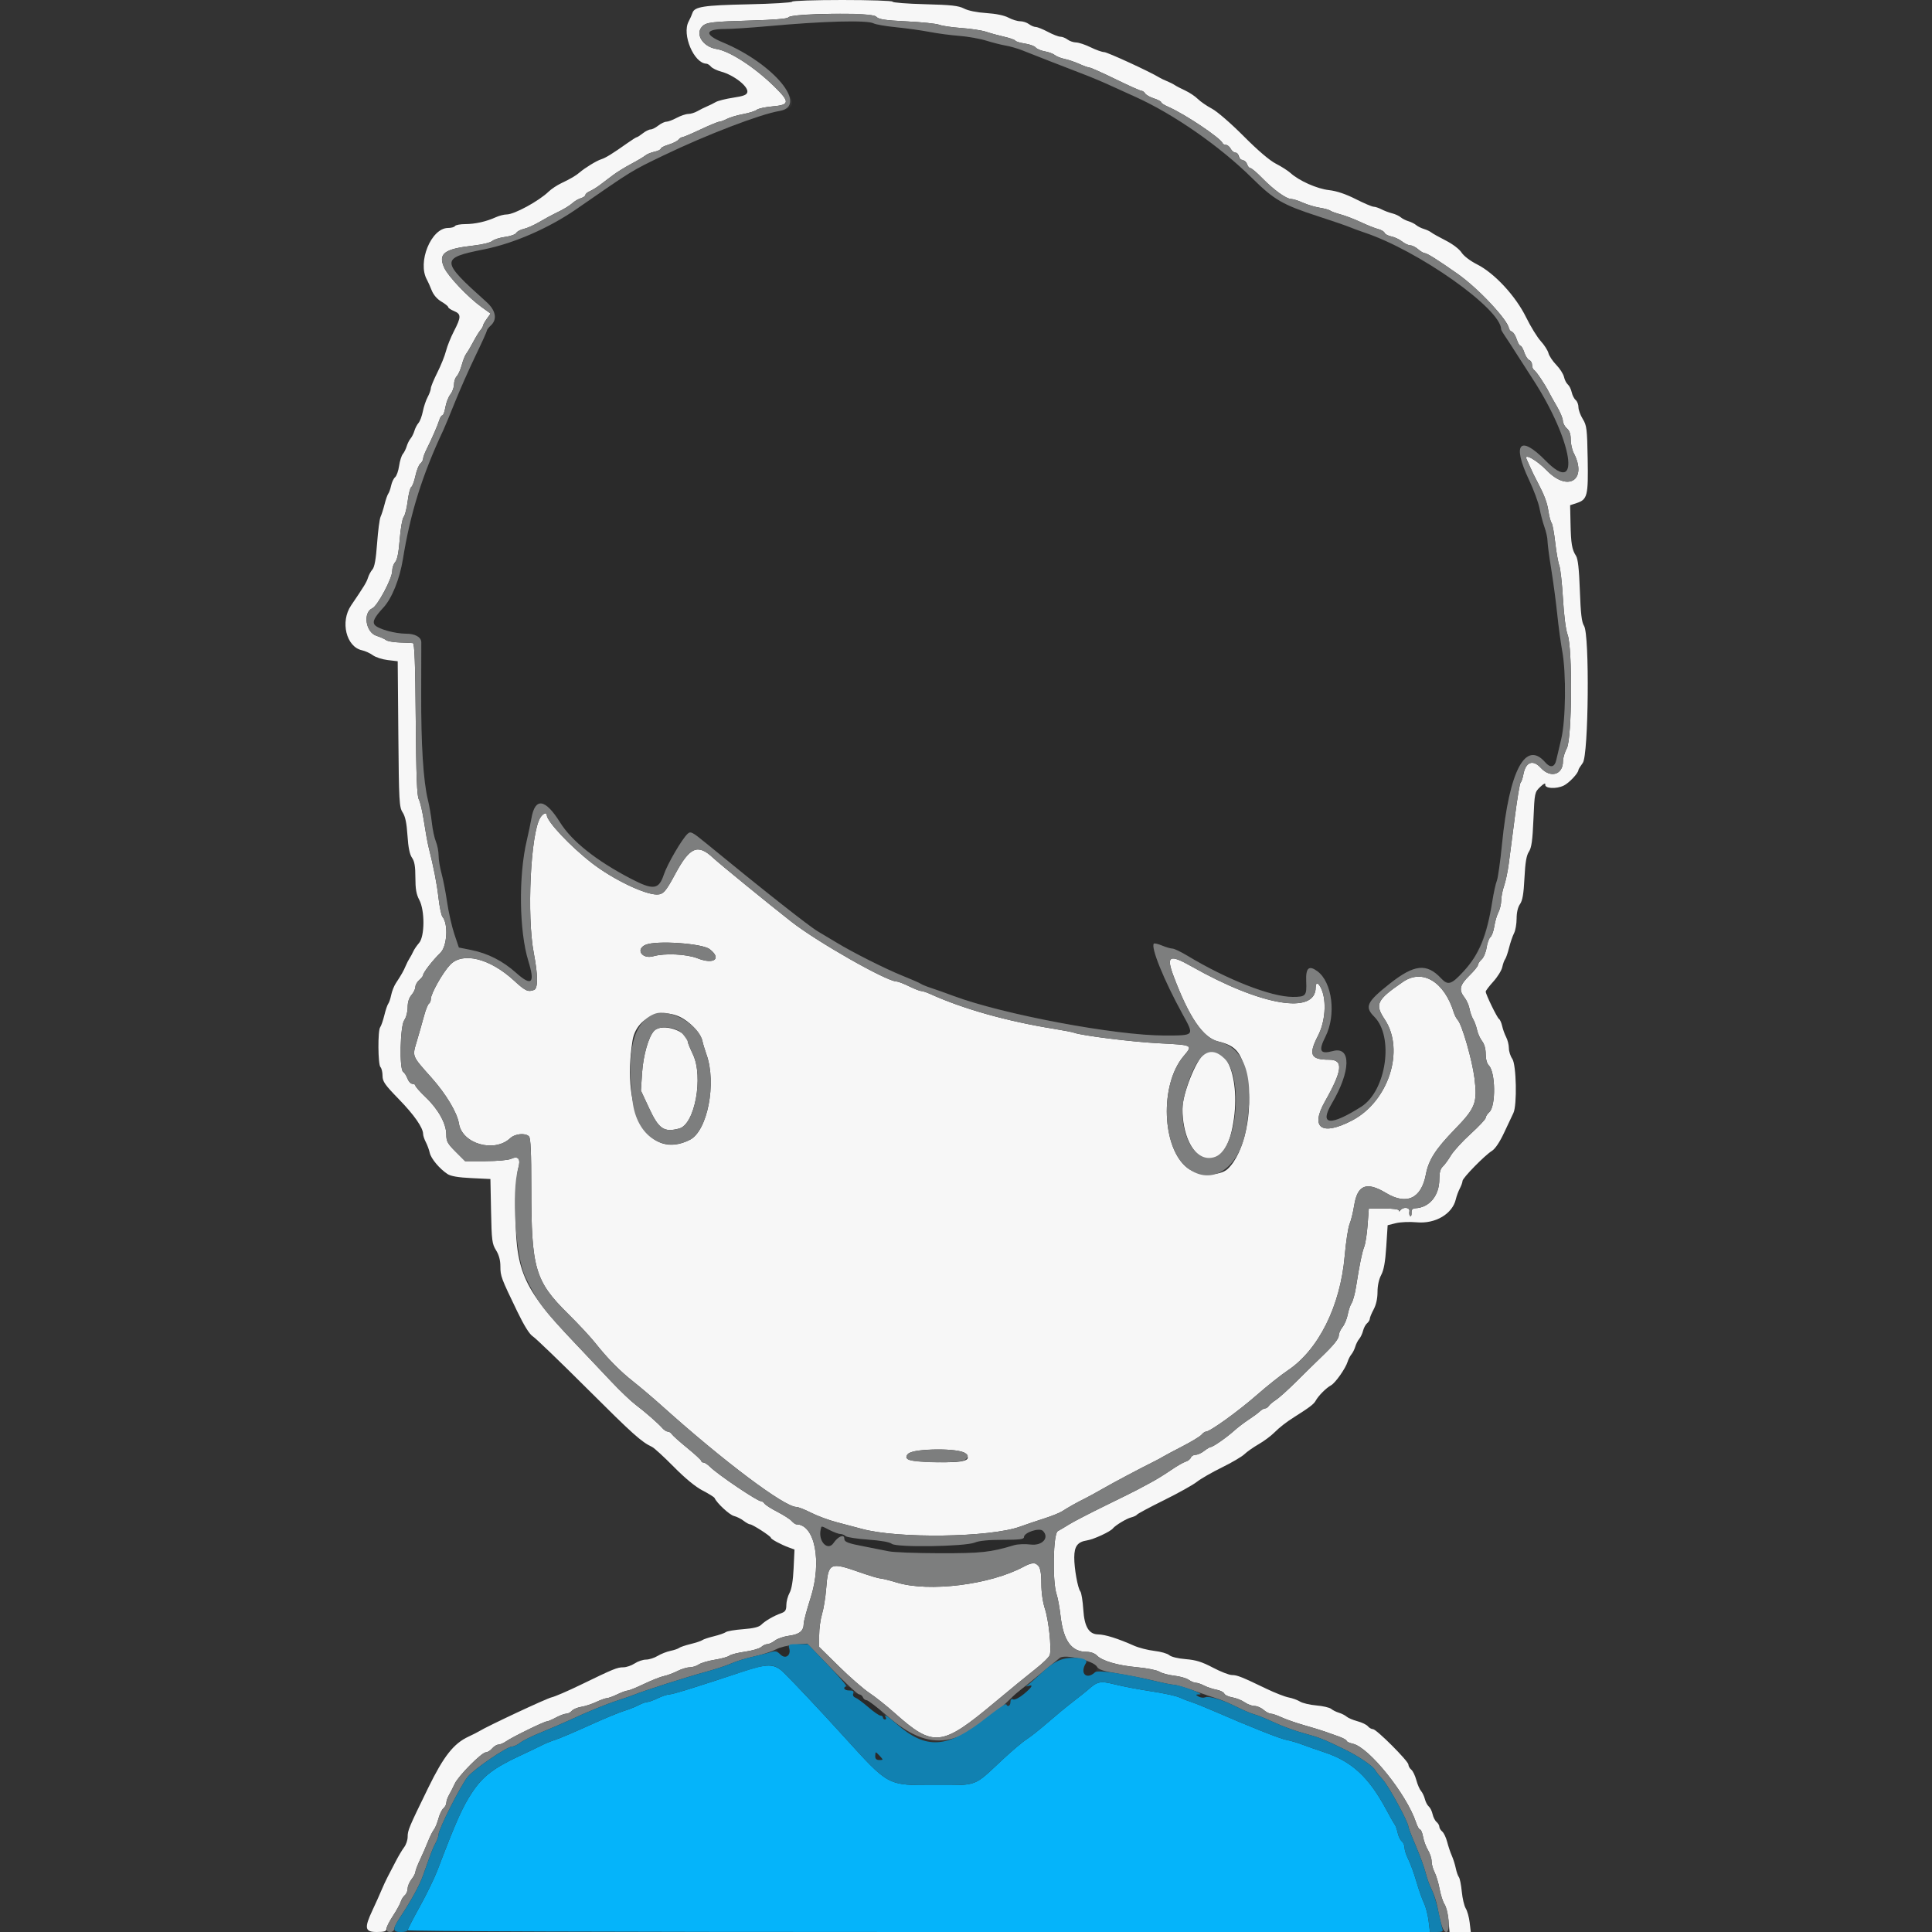 <svg id="svg" version="1.1" xmlns="http://www.w3.org/2000/svg" xmlns:xlink="http://www.w3.org/1999/xlink" width="400" height="400" viewBox="0, 0, 400,400"><rect x="0" y="0" width="400" height="400" fill="#333333" stroke="none"/><g id="svgg"><path id="path0" d="M164.000 0.349 C 164.000 0.541,159.905 0.786,154.900 0.894 C 145.627 1.094,143.769 1.384,143.358 2.694 C 143.237 3.082,142.881 3.878,142.569 4.462 C 141.142 7.126,143.669 13.115,146.251 13.187 C 146.499 13.194,146.925 13.469,147.198 13.797 C 147.470 14.126,148.418 14.590,149.305 14.828 C 151.918 15.532,154.954 17.902,154.731 19.064 C 154.620 19.643,153.993 19.891,151.795 20.226 C 150.258 20.460,148.640 20.865,148.200 21.125 C 147.760 21.386,146.950 21.787,146.400 22.017 C 145.850 22.247,144.950 22.694,144.400 23.011 C 143.850 23.329,142.994 23.591,142.499 23.594 C 142.003 23.597,140.925 23.960,140.104 24.400 C 139.284 24.840,138.318 25.200,137.960 25.200 C 137.601 25.200,136.850 25.560,136.291 26.000 C 135.731 26.440,135.011 26.800,134.691 26.800 C 134.370 26.800,133.650 27.160,133.091 27.600 C 132.531 28.040,131.974 28.400,131.851 28.400 C 131.729 28.400,130.857 28.947,129.914 29.615 C 126.788 31.830,125.410 32.680,124.459 32.982 C 123.514 33.281,121.108 34.750,120.015 35.694 C 119.235 36.368,118.135 37.013,116.200 37.934 C 115.320 38.352,114.150 39.130,113.600 39.663 C 111.579 41.621,106.477 44.400,104.904 44.400 C 104.363 44.400,103.354 44.658,102.660 44.974 C 100.685 45.875,98.367 46.395,96.324 46.398 C 95.292 46.399,94.336 46.580,94.200 46.800 C 94.064 47.020,93.417 47.200,92.762 47.200 C 89.266 47.200,86.366 54.300,88.390 57.905 C 88.604 58.287,89.046 59.276,89.370 60.102 C 89.739 61.041,90.493 61.918,91.380 62.441 C 92.161 62.902,92.800 63.419,92.800 63.591 C 92.800 63.763,93.340 64.127,94.000 64.400 C 95.502 65.022,95.502 65.641,93.999 68.536 C 93.339 69.809,92.594 71.664,92.343 72.660 C 92.093 73.655,91.283 75.669,90.545 77.135 C 89.807 78.601,89.201 80.070,89.199 80.400 C 89.197 80.730,88.903 81.540,88.546 82.200 C 88.189 82.860,87.740 84.196,87.548 85.170 C 87.355 86.143,86.950 87.223,86.646 87.570 C 86.343 87.916,85.962 88.650,85.800 89.200 C 85.638 89.750,85.278 90.470,85.000 90.800 C 84.722 91.130,84.362 91.850,84.200 92.400 C 84.038 92.950,83.679 93.670,83.402 94.000 C 83.125 94.330,82.777 95.440,82.629 96.467 C 82.482 97.494,82.111 98.542,81.806 98.795 C 81.501 99.048,81.129 99.828,80.980 100.528 C 80.830 101.227,80.566 101.980,80.393 102.200 C 80.220 102.420,79.873 103.410,79.622 104.400 C 79.372 105.390,78.998 106.560,78.791 107.000 C 78.585 107.440,78.262 109.913,78.073 112.496 C 77.835 115.764,77.542 117.407,77.112 117.896 C 76.773 118.283,76.357 119.050,76.189 119.600 C 75.901 120.540,75.435 121.306,72.685 125.357 C 70.411 128.707,71.674 133.913,74.934 134.630 C 75.613 134.779,76.630 135.242,77.193 135.658 C 77.757 136.075,79.146 136.526,80.280 136.660 L 82.341 136.904 82.471 151.971 C 82.591 165.997,82.653 167.117,83.363 168.201 C 83.907 169.030,84.195 170.405,84.364 172.982 C 84.528 175.474,84.820 176.908,85.301 177.589 C 85.822 178.326,86.000 179.372,86.000 181.690 C 86.000 184.039,86.196 185.169,86.800 186.296 C 87.975 188.488,87.950 193.879,86.758 195.239 C 86.294 195.767,85.755 196.560,85.559 197.000 C 85.362 197.440,85.021 198.070,84.801 198.400 C 84.580 198.730,84.212 199.450,83.983 200.000 C 83.558 201.019,83.103 201.819,81.934 203.600 C 81.574 204.150,81.150 205.230,80.993 206.000 C 80.836 206.770,80.562 207.582,80.383 207.805 C 80.205 208.028,79.840 209.108,79.572 210.205 C 79.304 211.302,78.918 212.414,78.714 212.675 C 78.195 213.340,78.245 220.405,78.771 220.931 C 79.007 221.167,79.200 221.977,79.200 222.732 C 79.200 223.911,79.671 224.587,82.557 227.552 C 85.759 230.841,87.597 233.479,87.602 234.794 C 87.604 235.127,87.857 235.883,88.165 236.473 C 88.473 237.063,88.837 238.056,88.974 238.679 C 89.238 239.882,91.005 241.992,92.655 243.073 C 93.337 243.519,94.887 243.784,97.592 243.914 L 101.534 244.104 101.667 250.752 C 101.788 256.822,101.878 257.526,102.700 258.847 C 103.303 259.816,103.600 260.920,103.600 262.187 C 103.600 264.209,103.739 264.580,107.087 271.512 C 108.530 274.501,109.626 276.252,110.333 276.697 C 110.920 277.066,115.990 281.948,121.600 287.545 C 131.020 296.944,132.780 298.523,135.000 299.566 C 135.440 299.772,137.462 301.624,139.493 303.681 C 141.874 306.092,144.005 307.843,145.493 308.610 C 146.762 309.265,147.868 309.960,147.952 310.157 C 148.392 311.187,151.041 313.644,151.951 313.866 C 152.528 314.007,153.429 314.455,153.954 314.861 C 154.479 315.267,155.083 315.600,155.298 315.600 C 155.796 315.600,159.600 318.055,159.600 318.376 C 159.600 318.661,161.714 319.802,163.346 320.397 L 164.492 320.815 164.309 324.708 C 164.188 327.275,163.901 329.009,163.465 329.800 C 163.102 330.460,162.804 331.589,162.802 332.310 C 162.800 333.376,162.595 333.693,161.700 334.013 C 160.182 334.555,158.421 335.579,157.607 336.393 C 157.135 336.865,155.973 337.147,153.838 337.309 C 152.141 337.437,150.538 337.709,150.276 337.913 C 150.014 338.117,148.902 338.504,147.805 338.772 C 146.708 339.040,145.628 339.400,145.405 339.572 C 145.182 339.744,144.102 340.104,143.005 340.372 C 141.908 340.640,140.828 341.005,140.605 341.183 C 140.382 341.362,139.570 341.638,138.800 341.797 C 138.030 341.956,136.839 342.427,136.153 342.843 C 135.467 343.259,134.387 343.601,133.753 343.603 C 133.119 343.604,132.060 343.963,131.400 344.400 C 130.740 344.837,129.687 345.196,129.060 345.197 C 127.789 345.200,127.057 345.500,120.200 348.829 C 117.560 350.111,114.860 351.275,114.200 351.416 C 113.167 351.636,100.905 357.375,99.200 358.437 C 98.870 358.642,97.880 359.144,97.000 359.552 C 93.926 360.976,91.860 363.601,88.665 370.139 C 84.636 378.387,84.400 378.949,84.400 380.307 C 84.400 380.959,84.074 381.921,83.675 382.446 C 83.276 382.971,82.485 384.300,81.918 385.400 C 81.351 386.500,80.602 387.940,80.254 388.600 C 79.906 389.260,79.322 390.520,78.956 391.400 C 78.590 392.280,77.776 394.094,77.146 395.432 C 75.373 399.193,75.524 400.000,78.000 400.000 C 79.556 400.000,80.000 399.860,80.000 399.368 C 80.000 399.020,80.610 397.805,81.355 396.668 C 82.100 395.531,82.827 394.211,82.970 393.736 C 83.114 393.261,83.494 392.654,83.815 392.387 C 84.137 392.120,84.400 391.498,84.400 391.005 C 84.400 390.512,84.760 389.650,85.200 389.091 C 85.640 388.531,86.000 387.850,86.000 387.577 C 86.000 387.304,86.433 386.162,86.962 385.040 C 87.491 383.918,88.245 382.190,88.637 381.200 C 89.029 380.210,89.570 379.130,89.838 378.800 C 90.106 378.470,90.524 377.456,90.766 376.547 C 91.008 375.637,91.474 374.670,91.803 374.398 C 92.131 374.125,92.403 373.609,92.406 373.251 C 92.409 372.893,92.668 372.150,92.982 371.600 C 93.295 371.050,93.828 370.004,94.166 369.275 C 94.913 367.663,99.741 362.800,100.594 362.800 C 100.932 362.800,101.516 362.440,101.893 362.000 C 102.270 361.560,102.858 361.200,103.200 361.200 C 103.542 361.200,104.267 360.888,104.811 360.506 C 106.040 359.644,112.675 356.400,113.210 356.400 C 113.426 356.400,114.275 356.040,115.096 355.600 C 115.916 355.160,116.884 354.800,117.245 354.800 C 117.606 354.800,118.122 354.535,118.391 354.211 C 118.660 353.886,119.537 353.515,120.340 353.385 C 121.143 353.256,122.540 352.801,123.444 352.375 C 124.348 351.949,125.338 351.594,125.644 351.586 C 125.950 351.579,126.920 351.225,127.800 350.800 C 128.680 350.375,129.648 350.021,129.951 350.014 C 130.254 350.006,131.784 349.385,133.351 348.634 C 134.918 347.883,136.767 347.153,137.461 347.011 C 138.154 346.869,139.408 346.404,140.246 345.977 C 141.084 345.550,142.231 345.200,142.796 345.200 C 143.360 345.200,144.196 344.938,144.653 344.618 C 145.110 344.298,146.608 343.855,147.982 343.634 C 149.356 343.413,150.720 343.033,151.013 342.789 C 151.306 342.546,152.763 342.175,154.252 341.964 C 155.740 341.753,157.252 341.315,157.611 340.990 C 157.969 340.666,158.540 340.400,158.878 340.400 C 159.216 340.400,159.921 340.067,160.446 339.661 C 160.971 339.254,162.300 338.803,163.400 338.658 C 165.519 338.379,166.400 337.648,166.400 336.168 C 166.400 335.685,167.047 333.266,167.837 330.794 C 170.221 323.337,168.714 315.600,164.878 315.600 C 164.683 315.600,164.239 315.285,163.890 314.900 C 163.541 314.515,162.208 313.660,160.928 313.000 C 159.647 312.340,158.456 311.575,158.280 311.300 C 158.104 311.025,157.767 310.800,157.531 310.800 C 156.773 310.800,148.637 305.306,147.016 303.700 C 146.517 303.205,145.904 302.800,145.654 302.800 C 145.404 302.800,145.200 302.656,145.200 302.480 C 145.200 302.304,143.895 301.096,142.300 299.796 C 140.705 298.496,139.256 297.200,139.080 296.916 C 138.904 296.632,138.539 296.400,138.269 296.400 C 137.999 296.400,137.498 296.085,137.156 295.700 C 136.207 294.630,133.617 292.365,131.607 290.845 C 130.613 290.093,128.360 287.948,126.600 286.077 C 124.840 284.206,121.419 280.588,118.999 278.038 C 107.993 266.441,106.564 263.071,106.763 249.200 C 106.809 246.010,107.047 242.719,107.291 241.887 C 107.862 239.937,107.323 239.233,105.792 239.931 C 105.211 240.195,102.914 240.400,100.524 240.400 L 96.286 240.400 94.343 238.457 C 92.659 236.773,92.400 236.299,92.400 234.894 C 92.400 232.656,90.759 229.677,88.157 227.194 C 86.971 226.062,86.000 224.970,86.000 224.768 C 86.000 224.566,85.726 224.400,85.390 224.400 C 85.055 224.400,84.593 223.909,84.365 223.308 C 84.137 222.708,83.736 222.084,83.475 221.922 C 82.650 221.412,82.839 212.427,83.700 211.211 C 84.094 210.655,84.400 209.500,84.400 208.572 C 84.400 207.497,84.678 206.601,85.200 206.000 C 85.640 205.493,86.000 204.743,86.000 204.335 C 86.000 203.926,86.360 203.284,86.800 202.907 C 87.240 202.530,87.600 202.070,87.600 201.884 C 87.600 201.377,89.620 198.773,91.158 197.298 C 92.580 195.935,92.857 191.315,91.608 189.809 C 91.370 189.523,91.005 187.797,90.797 185.975 C 90.452 182.950,89.809 179.641,88.742 175.400 C 88.521 174.520,88.088 172.133,87.781 170.096 C 87.474 168.058,86.993 165.988,86.712 165.496 C 86.326 164.821,86.169 160.725,86.075 148.900 C 85.981 137.161,85.830 133.186,85.475 133.144 C 85.214 133.113,83.978 133.056,82.728 133.016 C 81.479 132.977,80.219 132.756,79.928 132.524 C 79.638 132.293,78.739 131.892,77.932 131.632 C 75.702 130.914,75.096 126.816,77.090 125.937 C 78.148 125.470,81.200 119.753,81.200 118.237 C 81.200 117.591,81.480 116.753,81.823 116.375 C 82.244 115.909,82.547 114.384,82.758 111.663 C 82.929 109.450,83.295 107.367,83.572 107.034 C 83.848 106.701,84.223 105.227,84.405 103.758 C 84.587 102.288,84.925 100.970,85.154 100.828 C 85.384 100.686,85.771 99.644,86.014 98.511 C 86.256 97.379,86.713 96.238,87.028 95.977 C 87.342 95.716,87.600 95.260,87.600 94.963 C 87.600 94.667,87.945 93.744,88.366 92.912 C 89.385 90.900,90.640 88.013,90.979 86.900 C 91.130 86.405,91.406 86.000,91.592 86.000 C 91.778 86.000,92.059 85.235,92.216 84.300 C 92.373 83.365,92.839 82.171,93.251 81.646 C 93.663 81.121,94.000 80.189,94.000 79.575 C 94.000 78.960,94.256 78.201,94.568 77.889 C 94.881 77.576,95.348 76.528,95.606 75.560 C 95.863 74.592,96.288 73.530,96.550 73.200 C 96.811 72.870,97.451 71.790,97.972 70.800 C 98.493 69.810,99.162 68.716,99.459 68.369 C 99.757 68.021,100.000 67.599,100.000 67.430 C 100.000 67.262,100.354 66.627,100.786 66.020 L 101.572 64.916 99.713 63.580 C 96.913 61.570,92.768 57.203,91.967 55.421 C 90.652 52.494,91.955 51.523,98.123 50.833 C 99.840 50.640,101.550 50.219,101.923 49.895 C 102.295 49.572,103.494 49.192,104.586 49.050 C 105.679 48.908,106.715 48.538,106.889 48.227 C 107.063 47.917,107.770 47.538,108.460 47.387 C 109.151 47.235,110.603 46.588,111.687 45.949 C 112.771 45.309,114.230 44.515,114.929 44.182 C 116.704 43.339,117.877 42.632,118.697 41.912 C 119.084 41.572,119.805 41.171,120.300 41.020 C 120.795 40.870,121.200 40.574,121.200 40.363 C 121.200 40.153,121.605 39.806,122.100 39.594 C 122.595 39.381,123.540 38.800,124.200 38.304 C 124.860 37.807,126.069 36.895,126.886 36.277 C 127.704 35.660,129.414 34.604,130.686 33.932 C 131.959 33.259,133.270 32.480,133.600 32.199 C 133.930 31.919,134.785 31.565,135.500 31.413 C 136.215 31.261,136.800 30.978,136.800 30.784 C 136.800 30.591,137.522 30.216,138.405 29.951 C 139.287 29.687,140.209 29.230,140.454 28.935 C 140.698 28.641,141.067 28.400,141.273 28.400 C 141.480 28.400,143.178 27.680,145.048 26.800 C 146.918 25.920,148.662 25.199,148.924 25.198 C 149.186 25.196,149.900 24.934,150.510 24.616 C 151.121 24.297,152.631 23.850,153.865 23.622 C 155.100 23.394,156.366 22.994,156.680 22.733 C 156.994 22.473,158.452 22.156,159.921 22.030 C 163.533 21.719,163.588 21.118,160.300 17.902 C 156.204 13.894,151.106 10.586,148.348 10.145 C 145.507 9.691,143.839 7.018,145.413 5.444 C 146.244 4.614,147.444 4.474,155.764 4.240 C 160.249 4.114,163.029 3.877,163.196 3.607 C 163.736 2.733,180.498 2.556,181.357 3.414 C 181.971 4.028,183.030 4.196,187.747 4.428 C 190.856 4.580,193.878 4.896,194.463 5.129 C 195.048 5.362,197.118 5.665,199.063 5.802 C 201.008 5.940,203.320 6.294,204.200 6.590 C 205.080 6.886,206.746 7.343,207.901 7.605 C 209.057 7.866,210.096 8.232,210.211 8.417 C 210.325 8.602,211.219 8.874,212.196 9.020 C 213.174 9.167,214.178 9.533,214.427 9.833 C 214.676 10.133,215.537 10.496,216.340 10.640 C 217.143 10.784,218.070 11.128,218.400 11.406 C 218.730 11.684,219.630 12.041,220.400 12.201 C 221.170 12.360,222.555 12.830,223.478 13.245 C 224.401 13.660,225.358 14.000,225.605 14.000 C 225.851 14.000,228.265 15.080,230.968 16.400 C 233.671 17.720,236.080 18.800,236.321 18.800 C 236.563 18.800,236.904 19.045,237.080 19.343 C 237.256 19.642,238.075 20.106,238.900 20.374 C 239.725 20.643,240.400 21.001,240.400 21.170 C 240.400 21.340,241.075 21.772,241.900 22.130 C 245.290 23.602,252.725 28.579,253.133 29.650 C 253.207 29.843,253.515 30.000,253.819 30.000 C 254.123 30.000,254.565 30.360,254.800 30.800 C 255.035 31.240,255.471 31.600,255.767 31.600 C 256.064 31.600,256.401 31.960,256.516 32.400 C 256.631 32.840,257.000 33.200,257.336 33.200 C 257.671 33.200,258.060 33.560,258.200 34.000 C 258.340 34.440,258.645 34.800,258.879 34.800 C 259.112 34.800,260.225 35.745,261.352 36.900 C 263.713 39.321,266.331 41.200,267.343 41.200 C 267.729 41.200,268.799 41.540,269.722 41.956 C 270.645 42.371,272.210 42.841,273.200 43.001 C 274.190 43.160,275.180 43.433,275.400 43.606 C 275.620 43.780,276.598 44.135,277.573 44.396 C 278.549 44.657,280.439 45.383,281.773 46.009 C 283.108 46.636,284.710 47.273,285.332 47.425 C 285.955 47.578,286.552 47.930,286.658 48.207 C 286.764 48.484,287.394 48.819,288.058 48.952 C 288.722 49.084,289.725 49.555,290.286 49.996 C 290.848 50.438,291.616 50.800,291.993 50.800 C 292.369 50.800,293.093 51.160,293.600 51.600 C 294.107 52.040,294.720 52.403,294.961 52.407 C 295.453 52.415,297.669 53.807,301.749 56.671 C 306.042 59.684,312.400 66.466,312.400 68.033 C 312.400 68.248,312.661 68.525,312.981 68.648 C 313.300 68.770,313.764 69.485,314.012 70.235 C 314.259 70.986,314.614 71.600,314.800 71.600 C 314.986 71.600,315.341 72.214,315.588 72.965 C 315.836 73.715,316.300 74.430,316.619 74.552 C 316.939 74.675,317.200 75.130,317.200 75.564 C 317.200 75.998,317.387 76.469,317.616 76.610 C 318.072 76.892,319.897 79.615,320.692 81.200 C 320.968 81.750,321.723 83.100,322.370 84.200 C 323.017 85.300,323.559 86.607,323.573 87.104 C 323.588 87.601,323.960 88.316,324.400 88.693 C 324.953 89.166,325.201 89.875,325.202 90.989 C 325.204 91.875,325.474 93.116,325.802 93.746 C 328.715 99.329,324.687 101.977,320.244 97.400 C 318.124 95.216,315.404 93.714,316.080 95.100 C 316.160 95.265,316.464 95.940,316.756 96.600 C 317.270 97.763,317.598 98.434,318.368 99.900 C 319.745 102.521,320.318 104.050,320.578 105.800 C 320.741 106.900,321.033 107.992,321.225 108.226 C 321.418 108.461,321.762 110.296,321.989 112.304 C 322.217 114.312,322.596 116.460,322.832 117.078 C 323.068 117.695,323.413 120.810,323.599 124.000 C 323.801 127.453,324.186 130.447,324.551 131.400 C 325.594 134.120,325.474 152.901,324.400 154.904 C 323.960 155.725,323.600 156.938,323.600 157.599 C 323.600 160.413,321.021 161.178,318.993 158.965 C 317.365 157.187,315.887 157.744,315.404 160.318 C 315.252 161.132,314.993 161.889,314.831 161.999 C 314.668 162.110,314.137 165.260,313.651 169.000 C 313.165 172.740,312.590 177.150,312.374 178.800 C 312.157 180.450,311.723 182.520,311.408 183.400 C 311.093 184.280,310.826 185.630,310.815 186.400 C 310.804 187.170,310.537 188.294,310.222 188.898 C 309.907 189.502,309.529 190.801,309.381 191.785 C 309.234 192.769,308.871 193.775,308.576 194.020 C 308.281 194.265,307.922 195.250,307.778 196.209 C 307.634 197.167,307.175 198.260,306.758 198.638 C 306.341 199.015,306.000 199.529,306.000 199.779 C 306.000 200.029,305.190 201.028,304.200 202.000 C 302.207 203.956,301.985 204.964,303.204 206.514 C 303.645 207.075,304.117 208.135,304.252 208.868 C 304.387 209.600,304.722 210.563,304.996 211.006 C 305.271 211.449,305.632 212.439,305.800 213.206 C 305.967 213.973,306.441 215.029,306.852 215.554 C 307.318 216.149,307.600 217.155,307.600 218.225 C 307.600 219.276,307.852 220.195,308.249 220.591 C 309.639 221.982,309.720 229.005,308.359 230.237 C 307.942 230.615,307.600 231.147,307.600 231.420 C 307.600 231.693,306.201 233.188,304.490 234.743 C 302.780 236.297,300.935 238.315,300.390 239.228 C 299.846 240.141,299.085 241.178,298.700 241.533 C 298.216 241.978,298.000 242.783,298.000 244.137 C 298.000 247.528,295.957 250.010,293.045 250.157 C 292.435 250.188,292.213 250.448,292.247 251.091 C 292.273 251.581,292.149 251.892,291.972 251.783 C 291.794 251.673,291.717 251.231,291.800 250.801 C 291.963 249.956,290.494 249.800,289.906 250.600 C 289.710 250.867,289.610 250.867,289.606 250.600 C 289.602 250.368,288.295 250.200,286.500 250.200 L 283.400 250.200 283.149 253.600 C 283.011 255.470,282.697 257.504,282.451 258.119 C 281.995 259.265,281.477 261.794,280.756 266.400 C 280.532 267.830,280.117 269.360,279.835 269.800 C 279.552 270.240,279.189 271.310,279.027 272.179 C 278.866 273.047,278.389 274.196,277.967 274.733 C 277.545 275.269,277.200 276.015,277.200 276.391 C 277.200 277.184,276.184 278.449,273.416 281.100 C 272.324 282.145,270.050 284.377,268.362 286.060 C 266.674 287.744,264.777 289.449,264.146 289.851 C 263.516 290.252,262.856 290.810,262.680 291.090 C 262.504 291.371,262.159 291.600,261.914 291.600 C 261.668 291.600,261.182 291.875,260.834 292.212 C 260.485 292.548,259.449 293.313,258.532 293.912 C 257.614 294.510,256.264 295.540,255.532 296.200 C 253.955 297.621,251.140 299.582,250.663 299.593 C 250.478 299.597,249.869 299.960,249.309 300.400 C 248.750 300.840,247.951 301.200,247.534 301.200 C 247.116 301.200,246.674 301.463,246.550 301.785 C 246.427 302.106,245.938 302.484,245.463 302.624 C 244.988 302.764,243.585 303.578,242.345 304.433 C 241.105 305.288,239.215 306.445,238.145 307.005 C 237.075 307.565,235.930 308.180,235.600 308.372 C 235.270 308.564,232.300 310.040,229.000 311.651 C 225.700 313.262,222.280 315.031,221.400 315.582 C 220.520 316.133,219.440 316.775,219.000 317.008 C 218.046 317.515,217.854 327.365,218.746 330.047 C 219.010 330.843,219.377 332.823,219.561 334.447 C 220.156 339.706,221.809 342.000,225.003 342.000 C 225.809 342.000,226.662 342.304,227.084 342.742 C 228.179 343.877,231.414 344.823,235.451 345.187 C 237.459 345.369,239.529 345.784,240.051 346.111 C 240.573 346.438,241.948 346.808,243.107 346.934 C 244.265 347.061,245.610 347.442,246.096 347.782 C 246.581 348.122,247.253 348.401,247.589 348.402 C 247.925 348.404,248.703 348.667,249.317 348.988 C 249.931 349.308,251.071 349.690,251.849 349.836 C 252.627 349.982,253.357 350.343,253.471 350.640 C 253.584 350.936,254.335 351.290,255.139 351.427 C 255.942 351.563,257.088 352.018,257.684 352.437 C 258.280 352.857,259.197 353.200,259.723 353.200 C 260.248 353.200,261.093 353.560,261.600 354.000 C 262.107 354.440,262.790 354.800,263.117 354.800 C 263.445 354.800,264.452 355.145,265.356 355.566 C 266.260 355.987,268.350 356.715,270.000 357.183 C 271.650 357.652,273.540 358.228,274.200 358.463 C 274.860 358.699,276.165 359.163,277.100 359.493 C 278.035 359.824,278.800 360.239,278.800 360.416 C 278.800 360.592,279.379 360.864,280.087 361.019 C 283.437 361.755,291.249 371.487,293.176 377.328 C 293.443 378.138,293.820 378.800,294.013 378.800 C 294.206 378.800,294.484 379.475,294.631 380.300 C 294.777 381.125,295.235 382.361,295.649 383.047 C 296.062 383.733,296.400 384.777,296.400 385.367 C 296.400 385.957,296.677 386.975,297.015 387.630 C 297.354 388.284,297.818 389.834,298.047 391.073 C 298.276 392.312,298.736 393.741,299.068 394.248 C 299.401 394.756,299.772 396.258,299.892 397.586 L 300.111 400.000 302.311 400.000 L 304.511 400.000 304.277 398.018 C 304.148 396.928,303.784 395.623,303.469 395.118 C 303.153 394.613,302.784 393.048,302.648 391.641 C 302.511 390.233,302.241 388.883,302.046 388.641 C 301.852 388.398,301.563 387.570,301.404 386.800 C 301.245 386.030,300.875 384.860,300.581 384.200 C 300.287 383.540,299.855 382.256,299.621 381.347 C 299.386 380.437,298.926 379.470,298.597 379.198 C 298.269 378.925,298.000 378.476,298.000 378.200 C 298.000 377.924,297.742 377.483,297.426 377.221 C 297.110 376.959,296.738 376.230,296.600 375.600 C 296.462 374.970,296.108 374.255,295.814 374.011 C 295.519 373.767,295.157 373.080,295.008 372.484 C 294.859 371.888,294.498 371.130,294.206 370.800 C 293.914 370.470,293.476 369.456,293.234 368.547 C 292.992 367.637,292.526 366.670,292.197 366.398 C 291.869 366.125,291.600 365.652,291.600 365.345 C 291.600 364.619,284.981 358.000,284.255 358.000 C 283.948 358.000,283.475 357.731,283.202 357.403 C 282.930 357.074,281.963 356.608,281.053 356.366 C 280.144 356.124,279.130 355.694,278.800 355.410 C 278.470 355.127,277.750 354.762,277.200 354.600 C 276.650 354.438,275.930 354.080,275.600 353.804 C 275.270 353.529,273.898 353.209,272.551 353.094 C 271.204 352.979,269.674 352.618,269.151 352.291 C 268.628 351.965,267.570 351.582,266.800 351.440 C 266.030 351.298,263.960 350.489,262.200 349.642 C 257.060 347.167,256.137 346.800,255.059 346.800 C 254.497 346.800,252.724 346.108,251.119 345.263 C 248.851 344.068,247.593 343.677,245.481 343.507 C 243.892 343.380,242.478 343.036,242.081 342.681 C 241.706 342.347,240.320 341.950,239.000 341.799 C 237.680 341.648,235.790 341.165,234.800 340.726 C 231.421 339.228,228.831 338.414,227.354 338.386 C 225.446 338.349,224.516 336.802,224.288 333.285 C 224.170 331.462,223.894 329.752,223.674 329.485 C 223.137 328.834,222.397 324.691,222.413 322.427 C 222.429 320.123,223.105 319.227,225.057 318.924 C 226.434 318.711,229.879 317.119,230.400 316.455 C 230.902 315.816,233.221 314.410,234.164 314.173 C 234.738 314.029,235.298 313.764,235.409 313.585 C 235.520 313.405,238.032 312.061,240.990 310.597 C 243.949 309.134,247.018 307.421,247.811 306.791 C 248.605 306.161,250.926 304.826,252.969 303.825 C 255.013 302.824,257.116 301.589,257.643 301.079 C 258.169 300.569,259.488 299.641,260.573 299.016 C 261.658 298.392,263.105 297.323,263.788 296.640 C 264.926 295.503,266.283 294.445,267.953 293.392 C 271.092 291.411,272.024 290.703,272.392 290.015 C 272.932 289.005,274.587 287.342,275.579 286.811 C 276.459 286.340,278.588 283.314,279.008 281.938 C 279.166 281.422,279.522 280.730,279.800 280.400 C 280.078 280.070,280.438 279.350,280.600 278.800 C 280.762 278.250,281.129 277.530,281.416 277.200 C 281.703 276.870,282.059 276.112,282.208 275.516 C 282.357 274.920,282.731 274.223,283.039 273.967 C 283.348 273.711,283.600 273.296,283.600 273.045 C 283.600 272.794,283.960 271.916,284.400 271.096 C 284.910 270.144,285.200 268.839,285.200 267.496 C 285.200 266.188,285.489 264.849,285.962 263.967 C 286.505 262.954,286.806 261.274,287.011 258.108 L 287.298 253.670 288.989 253.245 C 289.921 253.010,291.860 252.929,293.311 253.065 C 297.176 253.425,300.722 251.330,301.419 248.273 C 301.560 247.653,301.927 246.663,302.235 246.073 C 302.543 245.483,302.796 244.776,302.798 244.501 C 302.801 243.895,307.374 239.219,308.885 238.278 C 309.566 237.853,310.508 236.448,311.416 234.501 C 312.213 232.795,313.075 230.968,313.332 230.439 C 314.121 228.820,313.947 220.408,313.100 219.211 C 312.715 218.667,312.399 217.677,312.398 217.011 C 312.396 216.345,312.143 215.317,311.835 214.727 C 311.527 214.137,311.155 213.104,311.007 212.432 C 310.859 211.759,310.570 211.105,310.365 210.978 C 309.969 210.734,307.600 205.868,307.600 205.301 C 307.600 205.118,308.312 204.181,309.182 203.219 C 310.053 202.258,310.883 200.915,311.029 200.235 C 311.174 199.556,311.438 198.818,311.617 198.595 C 311.795 198.372,312.166 197.297,312.440 196.206 C 312.715 195.115,313.177 193.767,313.467 193.211 C 313.758 192.655,313.996 191.295,313.998 190.189 C 313.999 188.921,314.258 187.813,314.700 187.189 C 315.222 186.452,315.456 185.079,315.622 181.800 C 315.784 178.570,316.029 177.118,316.542 176.339 C 317.087 175.512,317.293 174.042,317.481 169.656 C 317.719 164.095,317.734 164.021,318.892 162.917 C 319.579 162.261,320.008 162.048,319.931 162.400 C 319.745 163.252,322.145 163.412,323.742 162.654 C 324.853 162.127,326.800 160.055,326.800 159.400 C 326.800 159.272,327.205 158.620,327.700 157.950 C 328.900 156.327,329.129 131.378,327.961 129.582 C 327.473 128.833,327.268 127.099,327.094 122.281 C 326.933 117.817,326.699 115.703,326.297 115.081 C 325.452 113.776,325.253 112.603,325.161 108.400 L 325.078 104.600 326.439 104.153 C 328.655 103.424,328.851 102.635,328.713 95.000 C 328.600 88.778,328.513 88.077,327.695 86.753 C 327.203 85.957,326.800 84.854,326.800 84.302 C 326.800 83.750,326.542 83.083,326.226 82.821 C 325.910 82.559,325.538 81.830,325.400 81.200 C 325.262 80.570,324.902 79.850,324.600 79.600 C 324.298 79.350,323.943 78.649,323.810 78.044 C 323.677 77.439,322.957 76.315,322.210 75.546 C 321.463 74.777,320.736 73.684,320.593 73.116 C 320.451 72.549,319.736 71.432,319.005 70.633 C 318.273 69.835,316.904 67.611,315.961 65.691 C 313.794 61.277,309.402 56.539,305.800 54.730 C 304.407 54.030,303.064 53.006,302.600 52.290 C 302.134 51.571,300.766 50.530,299.325 49.797 C 297.963 49.105,296.613 48.350,296.325 48.118 C 296.036 47.887,295.350 47.565,294.800 47.402 C 294.250 47.239,293.530 46.878,293.200 46.600 C 292.870 46.322,292.150 45.962,291.600 45.800 C 291.050 45.638,290.330 45.271,290.000 44.984 C 289.670 44.697,288.872 44.331,288.227 44.169 C 287.581 44.008,286.591 43.635,286.027 43.341 C 285.462 43.046,284.730 42.803,284.400 42.801 C 284.070 42.798,282.394 42.085,280.676 41.215 C 278.602 40.166,276.748 39.543,275.162 39.364 C 272.672 39.082,268.991 37.450,267.200 35.833 C 266.650 35.336,265.283 34.464,264.163 33.894 C 262.877 33.240,260.411 31.134,257.480 28.187 C 254.859 25.551,251.999 23.074,250.917 22.502 C 249.863 21.944,248.550 21.039,248.000 20.491 C 247.450 19.943,246.280 19.160,245.400 18.752 C 244.520 18.344,243.530 17.828,243.200 17.605 C 242.870 17.382,242.150 17.020,241.600 16.801 C 241.050 16.581,240.330 16.235,240.000 16.031 C 238.094 14.853,229.272 10.794,228.600 10.786 C 228.160 10.780,226.900 10.332,225.800 9.791 C 224.700 9.250,223.350 8.800,222.800 8.791 C 222.250 8.782,221.451 8.510,221.024 8.187 C 220.596 7.864,219.931 7.600,219.545 7.600 C 219.158 7.600,217.996 7.150,216.962 6.600 C 215.927 6.050,214.793 5.594,214.440 5.587 C 214.088 5.580,213.451 5.310,213.024 4.987 C 212.596 4.664,211.784 4.400,211.218 4.400 C 210.651 4.400,209.561 4.065,208.794 3.655 C 207.919 3.188,206.208 2.833,204.200 2.704 C 202.254 2.578,200.453 2.213,199.605 1.772 C 198.470 1.182,196.961 1.014,191.505 0.872 C 187.817 0.776,184.800 0.541,184.800 0.349 C 184.800 0.157,180.120 0.000,174.400 0.000 C 168.680 0.000,164.000 0.157,164.000 0.349 M111.857 169.300 C 109.854 172.513,109.038 189.624,110.519 197.352 C 111.398 201.940,111.415 204.632,110.567 204.957 C 109.324 205.434,108.762 205.171,106.421 203.019 C 101.392 198.396,95.773 197.014,93.181 199.762 C 91.641 201.394,89.200 205.731,89.200 206.834 C 89.200 207.229,89.022 207.663,88.805 207.797 C 88.588 207.931,88.134 209.067,87.796 210.320 C 87.458 211.574,86.797 213.894,86.328 215.475 C 85.333 218.830,85.188 218.464,89.367 223.163 C 92.380 226.551,94.657 230.367,95.022 232.639 C 95.695 236.831,102.338 238.725,105.625 235.663 C 106.642 234.715,108.748 234.508,109.520 235.280 C 109.868 235.628,110.000 238.570,110.000 246.007 C 110.000 262.617,110.772 265.254,117.607 272.000 C 119.725 274.090,122.242 276.790,123.200 278.000 C 125.825 281.314,128.315 283.839,131.200 286.112 C 132.630 287.238,135.314 289.519,137.163 291.180 C 149.837 302.561,162.406 312.000,164.885 312.000 C 165.265 312.000,166.645 312.543,167.951 313.207 C 169.257 313.871,171.648 314.752,173.263 315.166 C 174.878 315.579,177.190 316.193,178.400 316.529 C 185.819 318.589,205.000 318.321,211.200 316.071 C 212.410 315.631,214.660 314.870,216.200 314.379 C 217.740 313.887,219.418 313.212,219.928 312.878 C 221.121 312.098,223.076 311.001,224.600 310.257 C 225.260 309.935,226.970 308.998,228.400 308.176 C 230.684 306.863,236.069 304.009,239.151 302.479 C 239.728 302.193,240.470 301.789,240.800 301.581 C 241.130 301.374,242.940 300.409,244.822 299.438 C 246.704 298.466,248.481 297.385,248.771 297.035 C 249.061 296.686,249.475 296.400,249.692 296.400 C 250.516 296.400,256.359 292.195,260.158 288.867 C 262.335 286.960,265.224 284.661,266.579 283.758 C 272.979 279.490,277.494 270.442,278.402 260.066 C 278.659 257.133,279.115 254.143,279.417 253.421 C 279.718 252.700,280.148 250.960,280.372 249.555 C 281.050 245.304,282.941 244.572,286.972 247.000 C 291.236 249.568,294.261 248.154,295.210 243.149 C 295.777 240.155,297.228 237.895,301.213 233.796 C 305.495 229.392,305.908 228.314,305.272 223.200 C 304.817 219.534,302.724 212.234,301.838 211.222 C 301.539 210.880,301.172 210.197,301.022 209.705 C 299.058 203.259,294.526 200.501,290.472 203.286 C 285.016 207.035,284.596 207.902,286.698 211.068 C 290.924 217.433,287.480 228.053,279.914 231.993 C 273.657 235.252,271.211 233.544,274.300 228.074 C 277.975 221.567,278.192 219.400,275.170 219.400 C 271.317 219.400,270.849 218.368,272.900 214.391 C 274.357 211.564,274.679 207.406,273.636 204.887 C 273.032 203.428,272.400 203.193,272.400 204.426 C 272.400 210.163,261.159 208.266,246.709 200.089 C 242.104 197.484,241.386 197.873,242.981 202.111 C 246.193 210.645,249.087 214.872,252.237 215.628 C 256.032 216.540,257.096 217.910,258.190 223.295 C 259.533 229.905,257.636 238.772,254.186 242.013 C 252.536 243.563,248.006 243.463,245.870 241.830 C 240.542 237.754,240.063 224.594,245.029 218.693 C 247.016 216.331,247.085 216.367,239.800 215.991 C 234.383 215.712,223.923 214.407,222.394 213.820 C 222.061 213.692,220.171 213.326,218.194 213.007 C 208.441 211.433,199.390 208.881,192.540 205.772 C 191.846 205.457,191.036 205.194,190.740 205.187 C 190.443 205.181,189.300 204.732,188.200 204.191 C 187.100 203.650,185.930 203.205,185.600 203.202 C 183.563 203.186,169.161 194.997,163.855 190.838 C 158.973 187.011,148.945 178.829,147.639 177.607 C 144.455 174.628,142.814 175.336,139.773 181.000 C 137.830 184.619,137.306 185.200,135.988 185.200 C 133.431 185.200,126.867 182.028,122.600 178.730 C 118.092 175.245,113.200 170.047,113.200 168.740 C 113.200 168.082,112.412 168.410,111.857 169.300 M146.917 196.508 C 149.496 198.477,147.831 199.752,144.431 198.412 C 142.181 197.525,137.610 197.309,135.274 197.979 C 132.922 198.653,131.508 196.515,133.700 195.597 C 135.922 194.667,145.357 195.317,146.917 196.508 M141.571 210.982 C 143.461 212.175,145.133 214.147,145.428 215.531 C 145.553 216.119,145.933 217.378,146.271 218.328 C 148.392 224.277,146.480 234.123,142.842 235.978 C 134.345 240.313,128.598 230.380,130.958 215.436 C 131.726 210.574,137.251 208.255,141.571 210.982 M135.457 213.400 C 134.299 214.558,133.175 218.455,132.933 222.153 L 132.694 225.800 134.421 229.506 C 136.409 233.773,137.489 234.492,140.639 233.643 C 143.855 232.777,145.669 222.960,143.472 218.315 C 142.882 217.069,142.400 215.893,142.400 215.702 C 142.400 213.469,137.135 211.723,135.457 213.400 M249.323 218.199 C 247.643 219.376,244.789 226.569,244.810 229.573 C 244.889 240.470,252.722 244.029,254.994 234.200 C 257.293 224.253,253.989 214.931,249.323 218.199 M199.886 300.924 C 201.331 302.391,199.705 302.865,193.719 302.724 C 188.197 302.594,186.975 302.236,187.970 301.037 C 188.962 299.841,198.727 299.749,199.886 300.924 M211.929 324.382 C 204.961 328.117,192.362 329.681,185.658 327.645 C 184.128 327.180,182.597 326.800,182.257 326.800 C 181.917 326.800,180.055 326.244,178.119 325.565 C 171.776 323.338,171.476 323.483,171.042 329.000 C 170.903 330.760,170.522 333.084,170.195 334.164 C 169.868 335.244,169.600 337.220,169.600 338.556 L 169.600 340.984 173.700 345.019 C 175.955 347.239,178.790 349.709,180.000 350.509 C 181.210 351.309,183.550 353.167,185.200 354.637 C 193.289 361.845,194.927 361.669,206.000 352.410 C 209.190 349.743,213.001 346.624,214.469 345.480 C 215.937 344.336,217.234 343.052,217.351 342.626 C 217.730 341.248,217.122 335.462,216.351 333.113 C 215.888 331.702,215.600 329.681,215.600 327.841 C 215.600 323.650,214.764 322.863,211.929 324.382 " stroke="none" fill="#f7f7f7" fill-rule="evenodd"></path><path id="path1" d="M153.400 346.206 C 144.490 349.186,139.290 350.801,138.565 350.814 C 138.144 350.821,137.080 351.175,136.200 351.600 C 135.320 352.025,134.330 352.380,134.000 352.389 C 133.670 352.398,132.860 352.692,132.200 353.043 C 131.540 353.394,130.173 353.931,129.163 354.237 C 128.153 354.543,124.913 355.892,121.963 357.235 C 119.013 358.578,115.880 359.910,115.000 360.194 C 114.120 360.478,112.860 360.989,112.200 361.329 C 111.540 361.668,109.423 362.681,107.495 363.580 C 102.284 366.008,99.975 367.775,97.831 370.974 C 95.789 374.021,94.443 377.030,90.571 387.200 C 89.943 388.850,88.297 392.239,86.914 394.731 C 85.532 397.223,84.400 399.428,84.400 399.631 C 84.400 399.855,125.831 400.000,190.229 400.000 L 296.058 400.000 295.777 397.700 C 295.623 396.435,295.190 394.770,294.815 394.000 C 294.441 393.230,293.736 391.228,293.250 389.551 C 292.763 387.874,292.013 385.810,291.583 384.966 C 291.152 384.122,290.800 383.041,290.800 382.564 C 290.800 382.088,290.542 381.483,290.226 381.221 C 289.910 380.959,289.529 380.172,289.380 379.472 C 289.230 378.773,288.967 378.020,288.796 377.800 C 288.625 377.580,287.807 376.140,286.979 374.600 C 283.388 367.919,279.891 364.690,274.200 362.800 C 272.660 362.289,270.590 361.562,269.600 361.184 C 268.610 360.806,267.170 360.385,266.400 360.247 C 265.079 360.011,258.806 357.521,251.200 354.214 C 249.330 353.400,247.260 352.571,246.600 352.371 C 245.940 352.171,244.860 351.752,244.200 351.439 C 243.540 351.126,240.930 350.558,238.400 350.176 C 235.870 349.795,232.482 349.153,230.872 348.751 C 227.762 347.973,227.235 348.079,225.200 349.898 C 224.870 350.192,223.501 351.281,222.158 352.317 C 220.815 353.353,218.423 355.327,216.842 356.705 C 215.260 358.084,213.299 359.635,212.483 360.153 C 211.668 360.671,209.380 362.612,207.400 364.467 C 201.532 369.966,202.513 369.600,193.622 369.600 C 183.564 369.600,184.130 369.903,174.592 359.407 C 169.778 354.111,164.358 348.347,162.267 346.300 C 160.309 344.383,158.893 344.368,153.400 346.206 " stroke="none" fill="#05b4fa" fill-rule="evenodd"></path><path id="path2" d="M168.000 4.675 C 166.790 4.745,162.828 5.072,159.195 5.401 C 155.562 5.730,151.489 6.000,150.144 6.000 C 145.958 6.000,145.732 7.148,149.600 8.756 C 154.811 10.923,158.499 13.574,161.904 17.601 C 164.842 21.075,164.707 22.428,161.368 22.978 C 157.402 23.632,146.193 27.929,137.400 32.166 C 130.643 35.422,131.047 35.174,119.400 43.246 C 113.675 47.214,106.384 50.398,100.200 51.629 C 91.126 53.436,91.151 53.961,100.706 62.516 C 102.663 64.268,103.004 66.130,101.600 67.400 C 101.160 67.798,100.800 68.273,100.800 68.454 C 100.800 68.636,99.733 70.993,98.429 73.692 C 97.125 76.392,95.228 80.670,94.214 83.200 C 93.200 85.730,92.117 88.340,91.807 89.000 C 87.443 98.281,84.960 106.191,83.427 115.701 C 82.756 119.864,81.144 123.880,79.383 125.781 C 77.508 127.804,77.049 128.736,77.601 129.401 C 78.288 130.229,81.766 131.200,84.044 131.200 C 85.911 131.200,87.170 131.884,87.224 132.929 C 87.238 133.188,87.229 137.990,87.206 143.600 C 87.161 154.115,87.643 161.761,88.590 165.600 C 88.889 166.810,89.259 168.953,89.413 170.363 C 89.567 171.772,89.942 173.521,90.247 174.250 C 90.551 174.978,90.800 176.261,90.800 177.100 C 90.800 177.939,91.073 179.610,91.406 180.813 C 91.740 182.016,92.264 184.710,92.570 186.800 C 92.877 188.890,93.549 191.855,94.064 193.388 L 95.000 196.177 97.499 196.676 C 101.003 197.376,104.074 198.936,106.883 201.442 C 110.088 204.302,110.821 203.578,109.392 198.964 C 107.484 192.804,107.335 181.298,109.068 174.000 C 109.408 172.570,109.842 170.500,110.034 169.401 C 110.794 165.045,112.881 165.356,115.961 170.285 C 118.403 174.192,123.449 178.200,130.631 181.936 C 135.273 184.351,136.401 184.209,137.441 181.076 C 138.161 178.909,141.217 173.671,142.370 172.627 C 142.992 172.064,143.320 172.233,146.225 174.616 C 157.919 184.206,167.515 191.777,169.306 192.826 C 170.458 193.501,172.210 194.548,173.200 195.153 C 176.483 197.158,183.352 200.616,186.800 201.999 C 188.670 202.749,190.400 203.507,190.644 203.684 C 190.888 203.860,191.878 204.262,192.844 204.576 C 193.810 204.890,195.860 205.618,197.400 206.193 C 207.678 210.033,231.004 214.407,241.129 214.394 C 247.402 214.386,247.318 214.487,244.825 209.950 C 241.002 202.992,238.192 196.075,238.901 195.366 C 239.018 195.249,239.785 195.434,240.606 195.777 C 241.426 196.119,242.391 196.400,242.749 196.401 C 243.107 196.402,244.480 197.054,245.800 197.850 C 254.043 202.824,263.172 206.400,267.626 206.400 C 270.389 206.400,270.564 206.196,270.438 203.128 C 270.327 200.392,270.987 199.799,272.731 201.069 C 275.842 203.334,276.685 210.137,274.412 214.642 C 272.918 217.604,273.299 218.327,275.975 217.607 C 279.791 216.579,279.679 221.790,275.743 228.451 C 273.072 232.970,275.382 233.229,281.837 229.136 C 287.029 225.843,288.652 214.625,284.533 210.506 C 282.484 208.457,282.955 207.447,287.720 203.673 C 292.813 199.640,295.389 199.371,298.370 202.562 C 301.585 206.004,307.245 197.482,308.970 186.600 C 309.249 184.840,309.670 182.934,309.904 182.364 C 310.139 181.795,310.625 178.348,310.984 174.704 C 312.479 159.526,315.852 153.149,319.913 157.824 C 320.996 159.071,321.879 158.876,322.221 157.317 C 322.355 156.703,322.811 154.771,323.233 153.024 C 324.178 149.110,324.292 139.381,323.446 134.800 C 323.141 133.150,322.677 129.730,322.416 127.200 C 322.155 124.670,321.595 120.462,321.171 117.850 C 320.747 115.237,320.400 112.605,320.400 112.000 C 320.400 111.395,320.119 110.113,319.775 109.150 C 319.431 108.188,318.968 106.432,318.745 105.248 C 318.522 104.065,317.544 101.414,316.570 99.358 C 313.008 91.835,314.651 89.926,320.000 95.375 C 327.529 103.045,325.613 91.139,317.259 78.347 C 316.200 76.726,314.654 74.320,313.822 73.000 C 312.991 71.680,311.971 70.112,311.555 69.516 C 311.140 68.920,310.800 68.323,310.800 68.188 C 310.800 63.963,293.671 51.854,282.400 48.112 C 281.410 47.783,280.060 47.286,279.400 47.007 C 278.740 46.728,275.878 45.746,273.040 44.825 C 265.522 42.385,263.822 41.403,259.169 36.808 C 252.529 30.252,242.947 23.595,235.000 20.018 C 233.460 19.325,231.660 18.508,231.000 18.203 C 228.355 16.981,225.950 15.967,223.537 15.057 C 222.141 14.532,219.290 13.427,217.200 12.603 C 215.110 11.779,212.590 10.788,211.600 10.401 C 210.610 10.014,209.080 9.577,208.200 9.429 C 207.320 9.282,205.520 8.825,204.200 8.415 C 202.880 8.004,200.360 7.558,198.600 7.424 C 196.840 7.290,194.050 6.919,192.400 6.599 C 190.750 6.280,187.657 5.848,185.527 5.638 C 183.396 5.428,181.293 5.064,180.853 4.828 C 180.113 4.432,173.560 4.354,168.000 4.675 M169.905 316.700 C 169.369 319.147,171.394 321.224,172.588 319.452 C 173.494 318.108,174.800 317.562,174.800 318.528 C 174.800 319.266,175.465 319.524,179.200 320.231 C 180.850 320.543,183.010 320.971,184.000 321.182 C 184.990 321.393,189.730 321.573,194.534 321.583 C 203.155 321.600,205.089 321.392,209.942 319.924 C 210.679 319.701,212.228 319.636,213.384 319.781 C 215.793 320.082,217.335 318.364,215.923 316.952 C 215.199 316.228,212.000 317.281,212.000 318.243 C 212.000 318.685,211.090 318.800,207.587 318.800 C 204.692 318.800,202.709 318.994,201.823 319.365 C 199.824 320.200,185.585 320.418,184.633 319.627 C 184.203 319.270,182.385 318.949,179.724 318.759 C 177.399 318.593,175.304 318.264,175.069 318.029 C 174.833 317.793,174.354 317.600,174.005 317.600 C 173.655 317.600,172.663 317.240,171.800 316.800 C 169.914 315.839,170.092 315.848,169.905 316.700 M161.200 341.193 C 160.686 341.519,160.729 341.703,161.498 342.474 C 162.331 343.309,162.445 343.327,163.053 342.718 C 164.327 341.444,162.793 340.182,161.200 341.193 M224.651 344.612 C 224.053 346.170,224.353 347.268,225.300 346.984 C 226.789 346.538,227.455 345.694,226.952 344.892 C 226.369 343.962,224.966 343.791,224.651 344.612 M212.600 349.117 C 212.160 349.210,211.478 349.627,211.084 350.043 C 210.691 350.459,210.196 350.800,209.984 350.800 C 209.773 350.800,209.600 351.070,209.600 351.400 C 209.600 352.354,210.477 352.075,212.167 350.583 C 213.820 349.124,213.904 348.841,212.600 349.117 M174.800 349.600 C 174.800 349.820,175.171 350.000,175.624 350.000 C 176.077 350.000,176.336 349.820,176.200 349.600 C 176.064 349.380,175.693 349.200,175.376 349.200 C 175.059 349.200,174.800 349.380,174.800 349.600 M176.575 350.840 C 176.451 351.041,176.676 351.327,177.075 351.474 C 177.474 351.622,178.697 352.521,179.793 353.471 C 180.889 354.422,181.999 355.200,182.260 355.200 C 182.520 355.200,182.814 355.425,182.912 355.700 C 183.010 355.975,183.219 356.081,183.376 355.936 C 183.805 355.539,180.837 352.424,179.778 352.159 C 179.272 352.032,178.770 351.699,178.663 351.419 C 178.417 350.779,176.877 350.352,176.575 350.840 M248.313 351.294 C 248.988 351.619,249.348 351.612,249.693 351.267 C 250.049 350.911,249.832 350.806,248.780 350.827 C 247.484 350.852,247.456 350.881,248.313 351.294 M181.200 363.600 C 181.200 364.153,181.467 364.400,182.062 364.400 C 182.899 364.400,182.903 364.376,182.200 363.600 C 181.802 363.160,181.414 362.800,181.338 362.800 C 181.262 362.800,181.200 363.160,181.200 363.600 " stroke="none" fill="#2a2a2a" fill-rule="evenodd"></path><path id="path3" d="M166.211 3.099 C 164.677 3.177,163.311 3.420,163.175 3.640 C 163.034 3.868,159.870 4.125,155.764 4.240 C 147.444 4.474,146.244 4.614,145.413 5.444 C 143.839 7.018,145.507 9.691,148.348 10.145 C 151.106 10.586,156.204 13.894,160.300 17.902 C 163.588 21.118,163.533 21.719,159.921 22.030 C 158.452 22.156,156.994 22.473,156.680 22.733 C 156.366 22.994,155.100 23.394,153.865 23.622 C 152.631 23.850,151.121 24.297,150.510 24.616 C 149.900 24.934,149.186 25.196,148.924 25.198 C 148.662 25.199,146.918 25.920,145.048 26.800 C 143.178 27.680,141.480 28.400,141.273 28.400 C 141.067 28.400,140.698 28.641,140.454 28.935 C 140.209 29.230,139.287 29.687,138.405 29.951 C 137.522 30.216,136.800 30.591,136.800 30.784 C 136.800 30.978,136.215 31.261,135.500 31.413 C 134.785 31.565,133.930 31.919,133.600 32.199 C 133.270 32.480,131.959 33.259,130.686 33.932 C 129.414 34.604,127.704 35.660,126.886 36.277 C 126.069 36.895,124.860 37.807,124.200 38.304 C 123.540 38.800,122.595 39.381,122.100 39.594 C 121.605 39.806,121.200 40.153,121.200 40.363 C 121.200 40.574,120.795 40.870,120.300 41.020 C 119.805 41.171,119.084 41.572,118.697 41.912 C 117.877 42.632,116.704 43.339,114.929 44.182 C 114.230 44.515,112.771 45.309,111.687 45.949 C 110.603 46.588,109.151 47.235,108.460 47.387 C 107.770 47.538,107.063 47.917,106.889 48.227 C 106.715 48.538,105.679 48.908,104.586 49.050 C 103.494 49.192,102.295 49.572,101.923 49.895 C 101.550 50.219,99.840 50.640,98.123 50.833 C 91.955 51.523,90.652 52.494,91.967 55.421 C 92.768 57.203,96.913 61.570,99.713 63.580 L 101.572 64.916 100.786 66.020 C 100.354 66.627,100.000 67.262,100.000 67.430 C 100.000 67.599,99.757 68.021,99.459 68.369 C 99.162 68.716,98.493 69.810,97.972 70.800 C 97.451 71.790,96.811 72.870,96.550 73.200 C 96.288 73.530,95.863 74.592,95.606 75.560 C 95.348 76.528,94.881 77.576,94.568 77.889 C 94.256 78.201,94.000 78.960,94.000 79.575 C 94.000 80.189,93.663 81.121,93.251 81.646 C 92.839 82.171,92.373 83.365,92.216 84.300 C 92.059 85.235,91.778 86.000,91.592 86.000 C 91.406 86.000,91.130 86.405,90.979 86.900 C 90.640 88.013,89.385 90.900,88.366 92.912 C 87.945 93.744,87.600 94.667,87.600 94.963 C 87.600 95.260,87.342 95.716,87.028 95.977 C 86.713 96.238,86.256 97.379,86.014 98.511 C 85.771 99.644,85.384 100.686,85.154 100.828 C 84.925 100.970,84.587 102.288,84.405 103.758 C 84.223 105.227,83.848 106.701,83.572 107.034 C 83.295 107.367,82.929 109.450,82.758 111.663 C 82.547 114.384,82.244 115.909,81.823 116.375 C 81.480 116.753,81.200 117.591,81.200 118.237 C 81.200 119.753,78.148 125.470,77.090 125.937 C 75.096 126.816,75.702 130.914,77.932 131.632 C 78.739 131.892,79.638 132.293,79.928 132.524 C 80.219 132.756,81.479 132.977,82.728 133.016 C 83.978 133.056,85.214 133.113,85.475 133.144 C 85.830 133.186,85.981 137.161,86.075 148.900 C 86.169 160.725,86.326 164.821,86.712 165.496 C 86.993 165.988,87.474 168.058,87.781 170.096 C 88.088 172.133,88.521 174.520,88.742 175.400 C 89.809 179.641,90.452 182.950,90.797 185.975 C 91.005 187.797,91.370 189.523,91.608 189.809 C 92.857 191.315,92.580 195.935,91.158 197.298 C 89.620 198.773,87.600 201.377,87.600 201.884 C 87.600 202.070,87.240 202.530,86.800 202.907 C 86.360 203.284,86.000 203.926,86.000 204.335 C 86.000 204.743,85.640 205.493,85.200 206.000 C 84.678 206.601,84.400 207.497,84.400 208.572 C 84.400 209.500,84.094 210.655,83.700 211.211 C 82.839 212.427,82.650 221.412,83.475 221.922 C 83.736 222.084,84.137 222.708,84.365 223.308 C 84.593 223.909,85.055 224.400,85.390 224.400 C 85.726 224.400,86.000 224.566,86.000 224.768 C 86.000 224.970,86.971 226.062,88.157 227.194 C 90.759 229.677,92.400 232.656,92.400 234.894 C 92.400 236.299,92.659 236.773,94.343 238.457 L 96.286 240.400 100.524 240.400 C 102.914 240.400,105.211 240.195,105.792 239.931 C 107.323 239.233,107.862 239.937,107.291 241.887 C 105.854 246.786,106.744 260.210,108.783 264.384 C 111.462 269.866,112.272 270.950,118.999 278.038 C 121.419 280.588,124.840 284.206,126.600 286.077 C 128.360 287.948,130.613 290.093,131.607 290.845 C 133.617 292.365,136.207 294.630,137.156 295.700 C 137.498 296.085,137.999 296.400,138.269 296.400 C 138.539 296.400,138.904 296.632,139.080 296.916 C 139.256 297.200,140.705 298.496,142.300 299.796 C 143.895 301.096,145.200 302.304,145.200 302.480 C 145.200 302.656,145.404 302.800,145.654 302.800 C 145.904 302.800,146.517 303.205,147.016 303.700 C 148.637 305.306,156.773 310.800,157.531 310.800 C 157.767 310.800,158.104 311.025,158.280 311.300 C 158.456 311.575,159.647 312.340,160.928 313.000 C 162.208 313.660,163.541 314.515,163.890 314.900 C 164.239 315.285,164.683 315.600,164.878 315.600 C 168.714 315.600,170.221 323.337,167.837 330.794 C 167.047 333.266,166.400 335.685,166.400 336.168 C 166.400 337.648,165.519 338.379,163.400 338.658 C 162.300 338.803,160.971 339.254,160.446 339.661 C 159.921 340.067,159.216 340.400,158.878 340.400 C 158.540 340.400,157.969 340.666,157.611 340.990 C 157.252 341.315,155.740 341.753,154.252 341.964 C 152.763 342.175,151.306 342.546,151.013 342.789 C 150.720 343.033,149.356 343.413,147.982 343.634 C 146.608 343.855,145.110 344.298,144.653 344.618 C 144.196 344.938,143.360 345.200,142.796 345.200 C 142.231 345.200,141.084 345.550,140.246 345.977 C 139.408 346.404,138.154 346.869,137.461 347.011 C 136.767 347.153,134.918 347.883,133.351 348.634 C 131.784 349.385,130.254 350.006,129.951 350.014 C 129.648 350.021,128.680 350.375,127.800 350.800 C 126.920 351.225,125.950 351.579,125.644 351.586 C 125.338 351.594,124.348 351.949,123.444 352.375 C 122.540 352.801,121.143 353.256,120.340 353.385 C 119.537 353.515,118.660 353.886,118.391 354.211 C 118.122 354.535,117.606 354.800,117.245 354.800 C 116.884 354.800,115.916 355.160,115.096 355.600 C 114.275 356.040,113.426 356.400,113.210 356.400 C 112.675 356.400,106.040 359.644,104.811 360.506 C 104.267 360.888,103.542 361.200,103.200 361.200 C 102.858 361.200,102.270 361.560,101.893 362.000 C 101.516 362.440,100.932 362.800,100.594 362.800 C 99.741 362.800,94.913 367.663,94.166 369.275 C 93.828 370.004,93.295 371.050,92.982 371.600 C 92.668 372.150,92.409 372.893,92.406 373.251 C 92.403 373.609,92.131 374.125,91.803 374.398 C 91.474 374.670,91.008 375.637,90.766 376.547 C 90.524 377.456,90.106 378.470,89.838 378.800 C 89.570 379.130,89.029 380.210,88.637 381.200 C 88.245 382.190,87.491 383.918,86.962 385.040 C 86.433 386.162,86.000 387.304,86.000 387.577 C 86.000 387.850,85.640 388.531,85.200 389.091 C 84.760 389.650,84.400 390.512,84.400 391.005 C 84.400 391.498,84.137 392.120,83.815 392.387 C 83.494 392.654,83.114 393.261,82.970 393.736 C 82.827 394.211,82.100 395.531,81.355 396.668 C 79.804 399.035,79.643 400.000,80.800 400.000 C 81.240 400.000,81.600 399.735,81.600 399.412 C 81.600 399.088,82.114 398.053,82.741 397.112 C 85.049 393.651,86.851 390.375,87.578 388.314 C 89.355 383.285,89.642 382.545,90.205 381.538 C 90.532 380.954,90.800 380.172,90.800 379.799 C 90.800 378.710,95.440 369.544,96.846 367.855 C 98.231 366.192,104.983 361.601,106.046 361.600 C 106.401 361.600,107.143 361.245,107.694 360.812 C 108.245 360.379,110.204 359.412,112.048 358.664 C 113.892 357.915,116.390 356.843,117.600 356.281 C 121.624 354.412,125.371 352.877,128.000 352.020 C 129.430 351.554,130.960 351.022,131.400 350.837 C 133.203 350.082,142.451 347.126,145.936 346.190 C 147.990 345.639,150.455 344.830,151.414 344.394 C 152.372 343.957,154.471 343.315,156.078 342.966 C 157.685 342.618,159.706 341.964,160.569 341.515 C 161.432 341.065,163.263 340.607,164.638 340.496 L 167.137 340.296 172.225 345.548 C 175.023 348.436,177.563 350.800,177.869 350.800 C 178.175 350.800,178.529 351.070,178.655 351.400 C 178.782 351.730,179.121 352.000,179.409 352.000 C 179.697 352.000,181.613 353.458,183.666 355.241 C 192.632 363.023,198.821 362.075,209.663 351.261 C 210.028 350.898,210.748 350.282,211.263 349.894 C 211.778 349.506,213.730 347.923,215.600 346.378 C 217.470 344.833,219.187 343.424,219.415 343.247 C 220.508 342.404,226.473 343.841,227.153 345.112 C 227.462 345.690,228.499 346.016,231.677 346.537 C 233.945 346.908,237.240 347.567,239.000 348.001 C 240.760 348.435,242.560 348.799,243.000 348.809 C 243.440 348.819,245.330 349.374,247.200 350.041 C 249.070 350.709,251.230 351.441,252.000 351.668 C 252.770 351.895,254.570 352.664,256.000 353.375 C 257.430 354.087,259.102 354.794,259.716 354.947 C 260.330 355.099,262.146 355.839,263.752 356.590 C 265.358 357.342,268.096 358.346,269.836 358.821 C 273.254 359.754,273.859 359.993,278.400 362.199 C 281.268 363.592,284.429 365.753,284.752 366.542 C 284.836 366.746,285.528 367.604,286.290 368.447 C 287.553 369.845,291.579 377.247,291.595 378.200 C 291.599 378.420,292.294 380.220,293.141 382.200 C 293.987 384.180,294.896 386.679,295.159 387.754 C 295.423 388.828,295.995 390.406,296.431 391.261 C 296.867 392.115,297.399 393.739,297.613 394.871 C 298.344 398.723,298.807 400.000,299.471 400.000 C 300.296 400.000,299.992 395.658,299.068 394.248 C 298.736 393.741,298.276 392.312,298.047 391.073 C 297.818 389.834,297.354 388.284,297.015 387.630 C 296.677 386.975,296.400 385.957,296.400 385.367 C 296.400 384.777,296.062 383.733,295.649 383.047 C 295.235 382.361,294.777 381.125,294.631 380.300 C 294.484 379.475,294.206 378.800,294.013 378.800 C 293.820 378.800,293.443 378.138,293.176 377.328 C 291.249 371.487,283.437 361.755,280.087 361.019 C 279.379 360.864,278.800 360.592,278.800 360.416 C 278.800 360.239,278.035 359.824,277.100 359.493 C 276.165 359.163,274.860 358.699,274.200 358.463 C 273.540 358.228,271.650 357.652,270.000 357.183 C 268.350 356.715,266.260 355.987,265.356 355.566 C 264.452 355.145,263.445 354.800,263.117 354.800 C 262.790 354.800,262.107 354.440,261.600 354.000 C 261.093 353.560,260.248 353.200,259.723 353.200 C 259.197 353.200,258.280 352.857,257.684 352.437 C 257.088 352.018,255.942 351.563,255.139 351.427 C 254.335 351.290,253.584 350.936,253.471 350.640 C 253.357 350.343,252.627 349.982,251.849 349.836 C 251.071 349.690,249.931 349.308,249.317 348.988 C 248.703 348.667,247.925 348.404,247.589 348.402 C 247.253 348.401,246.581 348.122,246.096 347.782 C 245.610 347.442,244.265 347.061,243.107 346.934 C 241.948 346.808,240.573 346.438,240.051 346.111 C 239.529 345.784,237.459 345.369,235.451 345.187 C 231.414 344.823,228.179 343.877,227.084 342.742 C 226.662 342.304,225.809 342.000,225.003 342.000 C 221.809 342.000,220.156 339.706,219.561 334.447 C 219.377 332.823,219.010 330.843,218.746 330.047 C 217.854 327.365,218.046 317.515,219.000 317.008 C 219.440 316.775,220.520 316.133,221.400 315.582 C 222.280 315.031,225.700 313.262,229.000 311.651 C 232.300 310.040,235.270 308.564,235.600 308.372 C 235.930 308.180,237.075 307.565,238.145 307.005 C 239.215 306.445,241.105 305.288,242.345 304.433 C 243.585 303.578,244.988 302.764,245.463 302.624 C 245.938 302.484,246.427 302.106,246.550 301.785 C 246.674 301.463,247.116 301.200,247.534 301.200 C 247.951 301.200,248.750 300.840,249.309 300.400 C 249.869 299.960,250.478 299.597,250.663 299.593 C 251.140 299.582,253.955 297.621,255.532 296.200 C 256.264 295.540,257.614 294.510,258.532 293.912 C 259.449 293.313,260.485 292.548,260.834 292.212 C 261.182 291.875,261.668 291.600,261.914 291.600 C 262.159 291.600,262.504 291.371,262.680 291.090 C 262.856 290.810,263.516 290.252,264.146 289.851 C 264.777 289.449,266.674 287.744,268.362 286.060 C 270.050 284.377,272.324 282.145,273.416 281.100 C 276.184 278.449,277.200 277.184,277.200 276.391 C 277.200 276.015,277.545 275.269,277.967 274.733 C 278.389 274.196,278.866 273.047,279.027 272.179 C 279.189 271.310,279.552 270.240,279.835 269.800 C 280.117 269.360,280.532 267.830,280.756 266.400 C 281.477 261.794,281.995 259.265,282.451 258.119 C 282.697 257.504,283.011 255.470,283.149 253.600 L 283.400 250.200 286.500 250.200 C 288.295 250.200,289.602 250.368,289.606 250.600 C 289.610 250.867,289.710 250.867,289.906 250.600 C 290.494 249.800,291.963 249.956,291.800 250.801 C 291.717 251.231,291.794 251.673,291.972 251.783 C 292.149 251.892,292.273 251.581,292.247 251.091 C 292.213 250.448,292.435 250.188,293.045 250.157 C 295.957 250.010,298.000 247.528,298.000 244.137 C 298.000 242.783,298.216 241.978,298.700 241.533 C 299.085 241.178,299.846 240.141,300.390 239.228 C 300.935 238.315,302.780 236.297,304.490 234.743 C 306.201 233.188,307.600 231.693,307.600 231.420 C 307.600 231.147,307.942 230.615,308.359 230.237 C 309.720 229.005,309.639 221.982,308.249 220.591 C 307.852 220.195,307.600 219.276,307.600 218.225 C 307.600 217.155,307.318 216.149,306.852 215.554 C 306.441 215.029,305.967 213.973,305.800 213.206 C 305.632 212.439,305.271 211.449,304.996 211.006 C 304.722 210.563,304.387 209.600,304.252 208.868 C 304.117 208.135,303.645 207.075,303.204 206.514 C 301.985 204.964,302.207 203.956,304.200 202.000 C 305.190 201.028,306.000 200.029,306.000 199.779 C 306.000 199.529,306.341 199.015,306.758 198.638 C 307.175 198.260,307.634 197.167,307.778 196.209 C 307.922 195.250,308.281 194.265,308.576 194.020 C 308.871 193.775,309.234 192.769,309.381 191.785 C 309.529 190.801,309.907 189.502,310.222 188.898 C 310.537 188.294,310.804 187.170,310.815 186.400 C 310.826 185.630,311.093 184.280,311.408 183.400 C 311.723 182.520,312.157 180.450,312.374 178.800 C 312.590 177.150,313.165 172.740,313.651 169.000 C 314.137 165.260,314.668 162.110,314.831 161.999 C 314.993 161.889,315.252 161.132,315.404 160.318 C 315.887 157.744,317.365 157.187,318.993 158.965 C 321.021 161.178,323.600 160.413,323.600 157.599 C 323.600 156.938,323.960 155.725,324.400 154.904 C 325.474 152.901,325.594 134.120,324.551 131.400 C 324.186 130.447,323.801 127.453,323.599 124.000 C 323.413 120.810,323.068 117.695,322.832 117.078 C 322.596 116.460,322.217 114.312,321.989 112.304 C 321.762 110.296,321.418 108.461,321.225 108.226 C 321.033 107.992,320.741 106.900,320.578 105.800 C 320.318 104.050,319.745 102.521,318.368 99.900 C 317.598 98.434,317.270 97.763,316.756 96.600 C 316.464 95.940,316.160 95.265,316.080 95.100 C 315.404 93.714,318.124 95.216,320.244 97.400 C 324.687 101.977,328.715 99.329,325.802 93.746 C 325.474 93.116,325.204 91.875,325.202 90.989 C 325.201 89.875,324.953 89.166,324.400 88.693 C 323.960 88.316,323.588 87.601,323.573 87.104 C 323.559 86.607,323.017 85.300,322.370 84.200 C 321.723 83.100,320.968 81.750,320.692 81.200 C 319.897 79.615,318.072 76.892,317.616 76.610 C 317.387 76.469,317.200 75.998,317.200 75.564 C 317.200 75.130,316.939 74.675,316.619 74.552 C 316.300 74.430,315.836 73.715,315.588 72.965 C 315.341 72.214,314.986 71.600,314.800 71.600 C 314.614 71.600,314.254 70.970,314.000 70.200 C 313.746 69.430,313.366 68.800,313.156 68.800 C 312.947 68.800,312.654 68.485,312.506 68.100 C 311.498 65.472,306.066 59.701,301.749 56.671 C 297.669 53.807,295.453 52.415,294.961 52.407 C 294.720 52.403,294.107 52.040,293.600 51.600 C 293.093 51.160,292.369 50.800,291.993 50.800 C 291.616 50.800,290.848 50.438,290.286 49.996 C 289.725 49.555,288.722 49.084,288.058 48.952 C 287.394 48.819,286.764 48.484,286.658 48.207 C 286.552 47.930,285.955 47.578,285.332 47.425 C 284.710 47.273,283.108 46.636,281.773 46.009 C 280.439 45.383,278.549 44.657,277.573 44.396 C 276.598 44.135,275.620 43.780,275.400 43.606 C 275.180 43.433,274.190 43.160,273.200 43.001 C 272.210 42.841,270.645 42.371,269.722 41.956 C 268.799 41.540,267.729 41.200,267.343 41.200 C 266.331 41.200,263.713 39.321,261.352 36.900 C 260.225 35.745,259.112 34.800,258.879 34.800 C 258.645 34.800,258.346 34.459,258.214 34.043 C 258.082 33.627,257.619 33.194,257.187 33.081 C 256.754 32.967,256.400 32.588,256.400 32.237 C 256.400 31.887,256.136 31.600,255.814 31.600 C 255.492 31.600,255.035 31.240,254.800 30.800 C 254.565 30.360,254.123 30.000,253.819 30.000 C 253.515 30.000,253.207 29.843,253.133 29.650 C 252.725 28.579,245.290 23.602,241.900 22.130 C 241.075 21.772,240.400 21.340,240.400 21.170 C 240.400 21.001,239.725 20.643,238.900 20.374 C 238.075 20.106,237.256 19.642,237.080 19.343 C 236.904 19.045,236.563 18.800,236.321 18.800 C 236.080 18.800,233.671 17.720,230.968 16.400 C 228.265 15.080,225.851 14.000,225.605 14.000 C 225.358 14.000,224.401 13.660,223.478 13.245 C 222.555 12.830,221.170 12.360,220.400 12.201 C 219.630 12.041,218.730 11.684,218.400 11.406 C 218.070 11.128,217.143 10.784,216.340 10.640 C 215.537 10.496,214.676 10.133,214.427 9.833 C 214.178 9.533,213.174 9.167,212.196 9.020 C 211.219 8.874,210.325 8.602,210.211 8.417 C 210.096 8.232,209.057 7.866,207.901 7.605 C 206.746 7.343,205.080 6.886,204.200 6.590 C 203.320 6.294,201.008 5.940,199.063 5.802 C 197.118 5.665,195.048 5.362,194.463 5.129 C 193.878 4.896,190.856 4.580,187.747 4.428 C 183.233 4.206,181.957 4.014,181.418 3.475 C 180.739 2.796,174.966 2.653,166.211 3.099 M180.853 4.828 C 181.293 5.064,183.396 5.428,185.527 5.638 C 187.657 5.848,190.750 6.280,192.400 6.599 C 194.050 6.919,196.840 7.290,198.600 7.424 C 200.360 7.558,202.880 8.004,204.200 8.415 C 205.520 8.825,207.320 9.282,208.200 9.429 C 209.080 9.577,210.610 10.014,211.600 10.401 C 212.590 10.788,215.110 11.779,217.200 12.603 C 219.290 13.427,222.141 14.532,223.537 15.057 C 225.950 15.967,228.355 16.981,231.000 18.203 C 231.660 18.508,233.460 19.325,235.000 20.018 C 242.947 23.595,252.529 30.252,259.169 36.808 C 263.822 41.403,265.522 42.385,273.040 44.825 C 275.878 45.746,278.740 46.728,279.400 47.007 C 280.060 47.286,281.410 47.783,282.400 48.112 C 293.671 51.854,310.800 63.963,310.800 68.188 C 310.800 68.323,311.140 68.920,311.555 69.516 C 311.971 70.112,312.991 71.680,313.822 73.000 C 314.654 74.320,316.200 76.726,317.259 78.347 C 325.613 91.139,327.529 103.045,320.000 95.375 C 314.651 89.926,313.008 91.835,316.570 99.358 C 317.544 101.414,318.522 104.065,318.745 105.248 C 318.968 106.432,319.431 108.188,319.775 109.150 C 320.119 110.113,320.400 111.395,320.400 112.000 C 320.400 112.605,320.747 115.237,321.171 117.850 C 321.595 120.462,322.155 124.670,322.416 127.200 C 322.677 129.730,323.141 133.150,323.446 134.800 C 324.292 139.381,324.178 149.110,323.233 153.024 C 322.811 154.771,322.355 156.703,322.221 157.317 C 321.879 158.876,320.996 159.071,319.913 157.824 C 315.852 153.149,312.479 159.526,310.984 174.704 C 310.625 178.348,310.139 181.795,309.904 182.364 C 309.670 182.934,309.249 184.840,308.970 186.600 C 307.825 193.820,306.265 197.604,302.960 201.173 C 300.462 203.872,299.785 204.077,298.370 202.562 C 295.389 199.371,292.813 199.640,287.720 203.673 C 282.955 207.447,282.484 208.457,284.533 210.506 C 288.652 214.625,287.029 225.843,281.837 229.136 C 275.382 233.229,273.072 232.970,275.743 228.451 C 279.679 221.790,279.791 216.579,275.975 217.607 C 273.299 218.327,272.918 217.604,274.412 214.642 C 276.685 210.137,275.842 203.334,272.731 201.069 C 270.987 199.799,270.327 200.392,270.438 203.128 C 270.564 206.196,270.389 206.400,267.626 206.400 C 263.172 206.400,254.043 202.824,245.800 197.850 C 244.480 197.054,243.107 196.402,242.749 196.401 C 242.391 196.400,241.426 196.119,240.606 195.777 C 239.785 195.434,239.018 195.249,238.901 195.366 C 238.192 196.075,241.002 202.992,244.825 209.950 C 247.318 214.487,247.402 214.386,241.129 214.394 C 231.004 214.407,207.678 210.033,197.400 206.193 C 195.860 205.618,193.810 204.890,192.844 204.576 C 191.878 204.262,190.888 203.860,190.644 203.684 C 190.400 203.507,188.670 202.749,186.800 201.999 C 183.352 200.616,176.483 197.158,173.200 195.153 C 172.210 194.548,170.458 193.501,169.306 192.826 C 167.515 191.777,157.919 184.206,146.225 174.616 C 143.320 172.233,142.992 172.064,142.370 172.627 C 141.217 173.671,138.161 178.909,137.441 181.076 C 136.401 184.209,135.273 184.351,130.631 181.936 C 123.449 178.200,118.403 174.192,115.961 170.285 C 112.881 165.356,110.794 165.045,110.034 169.401 C 109.842 170.500,109.408 172.570,109.068 174.000 C 107.335 181.298,107.484 192.804,109.392 198.964 C 110.821 203.578,110.088 204.302,106.883 201.442 C 104.074 198.936,101.003 197.376,97.499 196.676 L 95.000 196.177 94.064 193.388 C 93.549 191.855,92.877 188.890,92.570 186.800 C 92.264 184.710,91.740 182.016,91.406 180.813 C 91.073 179.610,90.800 177.939,90.800 177.100 C 90.800 176.261,90.551 174.978,90.247 174.250 C 89.942 173.521,89.567 171.772,89.413 170.363 C 89.259 168.953,88.889 166.810,88.590 165.600 C 87.643 161.761,87.161 154.115,87.206 143.600 C 87.229 137.990,87.238 133.188,87.224 132.929 C 87.170 131.884,85.911 131.200,84.044 131.200 C 81.766 131.200,78.288 130.229,77.601 129.401 C 77.049 128.736,77.508 127.804,79.383 125.781 C 81.144 123.880,82.756 119.864,83.427 115.701 C 84.960 106.191,87.443 98.281,91.807 89.000 C 92.117 88.340,93.200 85.730,94.214 83.200 C 95.228 80.670,97.125 76.392,98.429 73.692 C 99.733 70.993,100.800 68.636,100.800 68.454 C 100.800 68.273,101.160 67.798,101.600 67.400 C 103.004 66.130,102.663 64.268,100.706 62.516 C 91.151 53.961,91.126 53.436,100.200 51.629 C 106.384 50.398,113.675 47.214,119.400 43.246 C 131.047 35.174,130.643 35.422,137.400 32.166 C 146.193 27.929,157.402 23.632,161.368 22.978 C 167.487 21.970,160.201 13.164,149.600 8.756 C 145.732 7.148,145.958 6.000,150.144 6.000 C 151.489 6.000,155.562 5.730,159.195 5.401 C 170.555 4.371,179.554 4.133,180.853 4.828 M113.200 168.740 C 113.200 170.047,118.092 175.245,122.600 178.730 C 126.867 182.028,133.431 185.200,135.988 185.200 C 137.306 185.200,137.830 184.619,139.773 181.000 C 142.814 175.336,144.455 174.628,147.639 177.607 C 148.945 178.829,158.973 187.011,163.855 190.838 C 169.161 194.997,183.563 203.186,185.600 203.202 C 185.930 203.205,187.100 203.650,188.200 204.191 C 189.300 204.732,190.443 205.181,190.740 205.187 C 191.036 205.194,191.846 205.457,192.540 205.772 C 199.390 208.881,208.441 211.433,218.194 213.007 C 220.171 213.326,222.061 213.692,222.394 213.820 C 223.923 214.407,234.383 215.712,239.800 215.991 C 247.085 216.367,247.016 216.331,245.029 218.693 C 240.063 224.594,240.542 237.754,245.870 241.830 C 250.912 245.686,256.596 241.907,257.990 233.772 C 259.812 223.143,257.857 216.979,252.237 215.628 C 249.087 214.872,246.193 210.645,242.981 202.111 C 241.386 197.873,242.104 197.484,246.709 200.089 C 261.159 208.266,272.400 210.163,272.400 204.426 C 272.400 203.193,273.032 203.428,273.636 204.887 C 274.679 207.406,274.357 211.564,272.900 214.391 C 270.849 218.368,271.317 219.400,275.170 219.400 C 278.192 219.400,277.975 221.567,274.300 228.074 C 271.211 233.544,273.657 235.252,279.914 231.993 C 287.480 228.053,290.924 217.433,286.698 211.068 C 284.596 207.902,285.016 207.035,290.472 203.286 C 294.526 200.501,299.058 203.259,301.022 209.705 C 301.172 210.197,301.539 210.880,301.838 211.222 C 302.724 212.234,304.817 219.534,305.272 223.200 C 305.908 228.314,305.495 229.392,301.213 233.796 C 297.228 237.895,295.777 240.155,295.210 243.149 C 294.261 248.154,291.236 249.568,286.972 247.000 C 282.941 244.572,281.050 245.304,280.372 249.555 C 280.148 250.960,279.718 252.700,279.417 253.421 C 279.115 254.143,278.659 257.133,278.402 260.066 C 277.494 270.442,272.979 279.490,266.579 283.758 C 265.224 284.661,262.335 286.960,260.158 288.867 C 256.359 292.195,250.516 296.400,249.692 296.400 C 249.475 296.400,249.061 296.686,248.771 297.035 C 248.481 297.385,246.704 298.466,244.822 299.438 C 242.940 300.409,241.130 301.374,240.800 301.581 C 240.470 301.789,239.728 302.193,239.151 302.479 C 236.069 304.009,230.684 306.863,228.400 308.176 C 226.970 308.998,225.260 309.935,224.600 310.257 C 223.076 311.001,221.121 312.098,219.928 312.878 C 219.418 313.212,217.740 313.887,216.200 314.379 C 214.660 314.870,212.410 315.631,211.200 316.071 C 205.000 318.321,185.819 318.589,178.400 316.529 C 177.190 316.193,174.878 315.579,173.263 315.166 C 171.648 314.752,169.257 313.871,167.951 313.207 C 166.645 312.543,165.265 312.000,164.885 312.000 C 162.406 312.000,149.837 302.561,137.163 291.180 C 135.314 289.519,132.630 287.238,131.200 286.112 C 128.315 283.839,125.825 281.314,123.200 278.000 C 122.242 276.790,119.725 274.090,117.607 272.000 C 110.772 265.254,110.000 262.617,110.000 246.007 C 110.000 238.570,109.868 235.628,109.520 235.280 C 108.748 234.508,106.642 234.715,105.625 235.663 C 102.338 238.725,95.695 236.831,95.022 232.639 C 94.657 230.367,92.380 226.551,89.367 223.163 C 85.188 218.464,85.333 218.830,86.328 215.475 C 86.797 213.894,87.458 211.574,87.796 210.320 C 88.134 209.067,88.588 207.931,88.805 207.797 C 89.022 207.663,89.200 207.229,89.200 206.834 C 89.200 205.731,91.641 201.394,93.181 199.762 C 95.773 197.014,101.392 198.396,106.421 203.019 C 108.762 205.171,109.324 205.434,110.567 204.957 C 111.415 204.632,111.398 201.940,110.519 197.352 C 109.038 189.624,109.854 172.513,111.857 169.300 C 112.412 168.410,113.200 168.082,113.200 168.740 M133.700 195.597 C 131.508 196.515,132.922 198.653,135.274 197.979 C 137.610 197.309,142.181 197.525,144.431 198.412 C 147.831 199.752,149.496 198.477,146.917 196.508 C 145.357 195.317,135.922 194.667,133.700 195.597 M135.375 209.965 C 131.100 211.799,129.703 217.510,130.962 228.000 C 131.823 235.180,137.256 238.828,142.842 235.978 C 146.480 234.123,148.392 224.277,146.271 218.328 C 145.933 217.378,145.553 216.119,145.428 215.531 C 144.688 212.058,138.492 208.627,135.375 209.965 M141.342 214.077 C 141.924 214.780,142.400 215.511,142.400 215.702 C 142.400 215.893,142.882 217.069,143.472 218.315 C 145.669 222.960,143.855 232.777,140.639 233.643 C 137.489 234.492,136.409 233.773,134.421 229.506 L 132.694 225.800 132.933 222.153 C 133.175 218.455,134.299 214.558,135.457 213.400 C 136.650 212.207,140.124 212.607,141.342 214.077 M253.523 219.172 C 257.458 222.990,256.170 237.600,251.735 239.453 C 247.059 241.407,243.289 233.345,245.431 225.973 C 247.670 218.268,250.307 216.051,253.523 219.172 M190.533 300.275 C 188.272 300.455,187.120 301.279,187.956 302.117 C 188.736 302.899,198.784 303.011,199.800 302.249 C 201.964 300.626,197.660 299.709,190.533 300.275 M171.800 316.800 C 172.663 317.240,173.655 317.600,174.005 317.600 C 174.354 317.600,174.833 317.793,175.069 318.029 C 175.304 318.264,177.399 318.593,179.724 318.759 C 182.385 318.949,184.203 319.270,184.633 319.627 C 185.585 320.418,199.824 320.200,201.823 319.365 C 202.709 318.994,204.692 318.800,207.587 318.800 C 211.090 318.800,212.000 318.685,212.000 318.243 C 212.000 317.281,215.199 316.228,215.923 316.952 C 217.335 318.364,215.793 320.082,213.384 319.781 C 212.228 319.636,210.679 319.701,209.942 319.924 C 205.089 321.392,203.155 321.600,194.534 321.583 C 189.730 321.573,184.990 321.393,184.000 321.182 C 183.010 320.971,180.850 320.543,179.200 320.231 C 175.465 319.524,174.800 319.266,174.800 318.528 C 174.800 317.562,173.494 318.108,172.588 319.452 C 171.394 321.224,169.369 319.147,169.905 316.700 C 170.092 315.848,169.914 315.839,171.800 316.800 M214.971 324.229 C 215.431 324.688,215.600 325.662,215.600 327.841 C 215.600 329.681,215.888 331.702,216.351 333.113 C 217.122 335.462,217.730 341.248,217.351 342.626 C 217.234 343.052,215.937 344.336,214.469 345.480 C 213.001 346.624,209.190 349.743,206.000 352.410 C 194.927 361.669,193.289 361.845,185.200 354.637 C 183.550 353.167,181.210 351.309,180.000 350.509 C 178.790 349.709,175.955 347.239,173.700 345.019 L 169.600 340.984 169.600 338.556 C 169.600 337.220,169.868 335.244,170.195 334.164 C 170.522 333.084,170.903 330.760,171.042 329.000 C 171.476 323.483,171.776 323.338,178.119 325.565 C 180.055 326.244,181.917 326.800,182.257 326.800 C 182.597 326.800,184.128 327.180,185.658 327.645 C 192.362 329.681,204.961 328.117,211.929 324.382 C 213.694 323.436,214.156 323.413,214.971 324.229 " stroke="none" fill="#7d7e7e" fill-rule="evenodd"></path><path id="path4" d="M163.418 341.330 C 163.790 342.810,162.590 343.567,161.539 342.517 C 160.899 341.877,160.491 341.772,159.661 342.035 C 159.077 342.220,157.353 342.658,155.829 343.008 C 154.305 343.358,152.296 343.992,151.365 344.416 C 150.433 344.840,147.990 345.639,145.936 346.190 C 142.451 347.126,133.203 350.082,131.400 350.837 C 130.960 351.022,129.430 351.554,128.000 352.020 C 125.371 352.877,121.624 354.412,117.600 356.281 C 116.390 356.843,113.892 357.915,112.048 358.664 C 110.204 359.412,108.245 360.379,107.694 360.812 C 107.143 361.245,106.401 361.600,106.046 361.600 C 104.983 361.601,98.231 366.192,96.846 367.855 C 95.440 369.544,90.800 378.710,90.800 379.799 C 90.800 380.172,90.532 380.954,90.205 381.538 C 89.642 382.545,89.355 383.285,87.578 388.314 C 86.851 390.375,85.049 393.651,82.741 397.112 C 81.204 399.417,81.256 400.000,83.000 400.000 C 83.770 400.000,84.400 399.834,84.400 399.631 C 84.400 399.428,85.532 397.223,86.914 394.731 C 88.297 392.239,89.943 388.850,90.571 387.200 C 94.443 377.030,95.789 374.021,97.831 370.974 C 99.975 367.775,102.284 366.008,107.495 363.580 C 109.423 362.681,111.540 361.668,112.200 361.329 C 112.860 360.989,114.120 360.478,115.000 360.194 C 115.880 359.910,119.013 358.578,121.963 357.235 C 124.913 355.892,128.153 354.543,129.163 354.237 C 130.173 353.931,131.540 353.394,132.200 353.043 C 132.860 352.692,133.670 352.398,134.000 352.389 C 134.330 352.380,135.320 352.025,136.200 351.600 C 137.080 351.175,138.144 350.821,138.565 350.814 C 139.268 350.801,141.784 350.025,153.611 346.172 C 159.169 344.361,160.303 344.378,162.267 346.300 C 164.358 348.347,169.778 354.111,174.592 359.407 C 184.130 369.903,183.564 369.600,193.622 369.600 C 202.513 369.600,201.532 369.966,207.400 364.467 C 209.380 362.612,211.668 360.671,212.483 360.153 C 213.299 359.635,215.260 358.084,216.842 356.705 C 218.423 355.327,220.815 353.353,222.158 352.317 C 223.501 351.281,224.870 350.192,225.200 349.898 C 227.235 348.079,227.762 347.973,230.872 348.751 C 232.482 349.153,235.870 349.795,238.400 350.176 C 240.930 350.558,243.540 351.126,244.200 351.439 C 244.860 351.752,245.940 352.171,246.600 352.371 C 247.260 352.571,249.330 353.400,251.200 354.214 C 258.806 357.521,265.079 360.011,266.400 360.247 C 267.170 360.385,268.610 360.806,269.600 361.184 C 270.590 361.562,272.660 362.289,274.200 362.800 C 279.891 364.690,283.388 367.919,286.979 374.600 C 287.807 376.140,288.625 377.580,288.796 377.800 C 288.967 378.020,289.230 378.773,289.380 379.472 C 289.529 380.172,289.910 380.959,290.226 381.221 C 290.542 381.483,290.800 382.088,290.800 382.564 C 290.800 383.041,291.152 384.122,291.583 384.966 C 292.013 385.810,292.763 387.874,293.250 389.551 C 293.736 391.228,294.441 393.230,294.815 394.000 C 295.190 394.770,295.623 396.435,295.777 397.700 L 296.058 400.000 297.472 400.000 C 298.542 400.000,298.832 399.859,298.663 399.420 C 298.541 399.102,298.157 397.465,297.809 395.782 C 297.462 394.100,296.831 392.045,296.408 391.216 C 295.985 390.386,295.423 388.828,295.159 387.754 C 294.896 386.679,293.987 384.180,293.141 382.200 C 292.294 380.220,291.599 378.420,291.595 378.200 C 291.579 377.247,287.553 369.845,286.290 368.447 C 285.528 367.604,284.836 366.746,284.752 366.542 C 284.429 365.753,281.268 363.592,278.400 362.199 C 273.859 359.993,273.254 359.754,269.836 358.821 C 268.096 358.346,265.358 357.342,263.752 356.590 C 262.146 355.839,260.330 355.099,259.716 354.947 C 259.102 354.794,257.430 354.086,256.000 353.373 C 252.994 351.875,250.354 351.089,249.467 351.430 C 249.127 351.560,248.523 351.477,248.124 351.246 C 247.476 350.869,247.505 350.822,248.400 350.802 C 249.507 350.777,244.306 348.845,243.055 348.817 C 242.645 348.808,240.845 348.448,239.055 348.017 C 232.657 346.479,227.276 345.698,226.715 346.228 C 224.980 347.866,223.494 346.453,224.791 344.400 C 225.255 343.668,224.438 343.268,222.400 343.230 C 219.920 343.184,218.252 343.941,215.800 346.222 C 214.480 347.451,213.130 348.637,212.800 348.858 C 212.302 349.192,212.318 349.224,212.900 349.043 C 214.034 348.690,213.697 349.307,211.976 350.736 C 211.075 351.485,210.110 351.974,209.783 351.849 C 209.394 351.700,209.200 351.887,209.200 352.413 C 209.200 353.202,208.583 353.510,208.333 352.845 C 208.260 352.650,206.400 353.915,204.200 355.656 C 196.114 362.053,191.762 362.330,185.539 356.842 C 183.749 355.263,182.880 354.759,183.400 355.600 C 183.536 355.820,183.457 356.000,183.224 356.000 C 182.991 356.000,182.800 355.820,182.800 355.600 C 182.800 355.380,182.572 355.200,182.293 355.200 C 182.014 355.200,180.889 354.422,179.793 353.471 C 178.697 352.521,177.488 351.628,177.107 351.487 C 176.687 351.331,176.507 350.988,176.650 350.615 C 176.825 350.159,176.617 350.000,175.843 350.000 C 174.846 350.000,174.392 349.413,175.172 349.133 C 175.376 349.060,173.679 347.065,171.401 344.700 L 167.259 340.400 165.222 340.400 C 163.290 340.400,163.197 340.448,163.418 341.330 M182.200 363.600 C 182.903 364.376,182.899 364.400,182.062 364.400 C 181.467 364.400,181.200 364.153,181.200 363.600 C 181.200 363.160,181.262 362.800,181.338 362.800 C 181.414 362.800,181.802 363.160,182.200 363.600 " stroke="none" fill="#1181b1" fill-rule="evenodd"></path></g></svg>